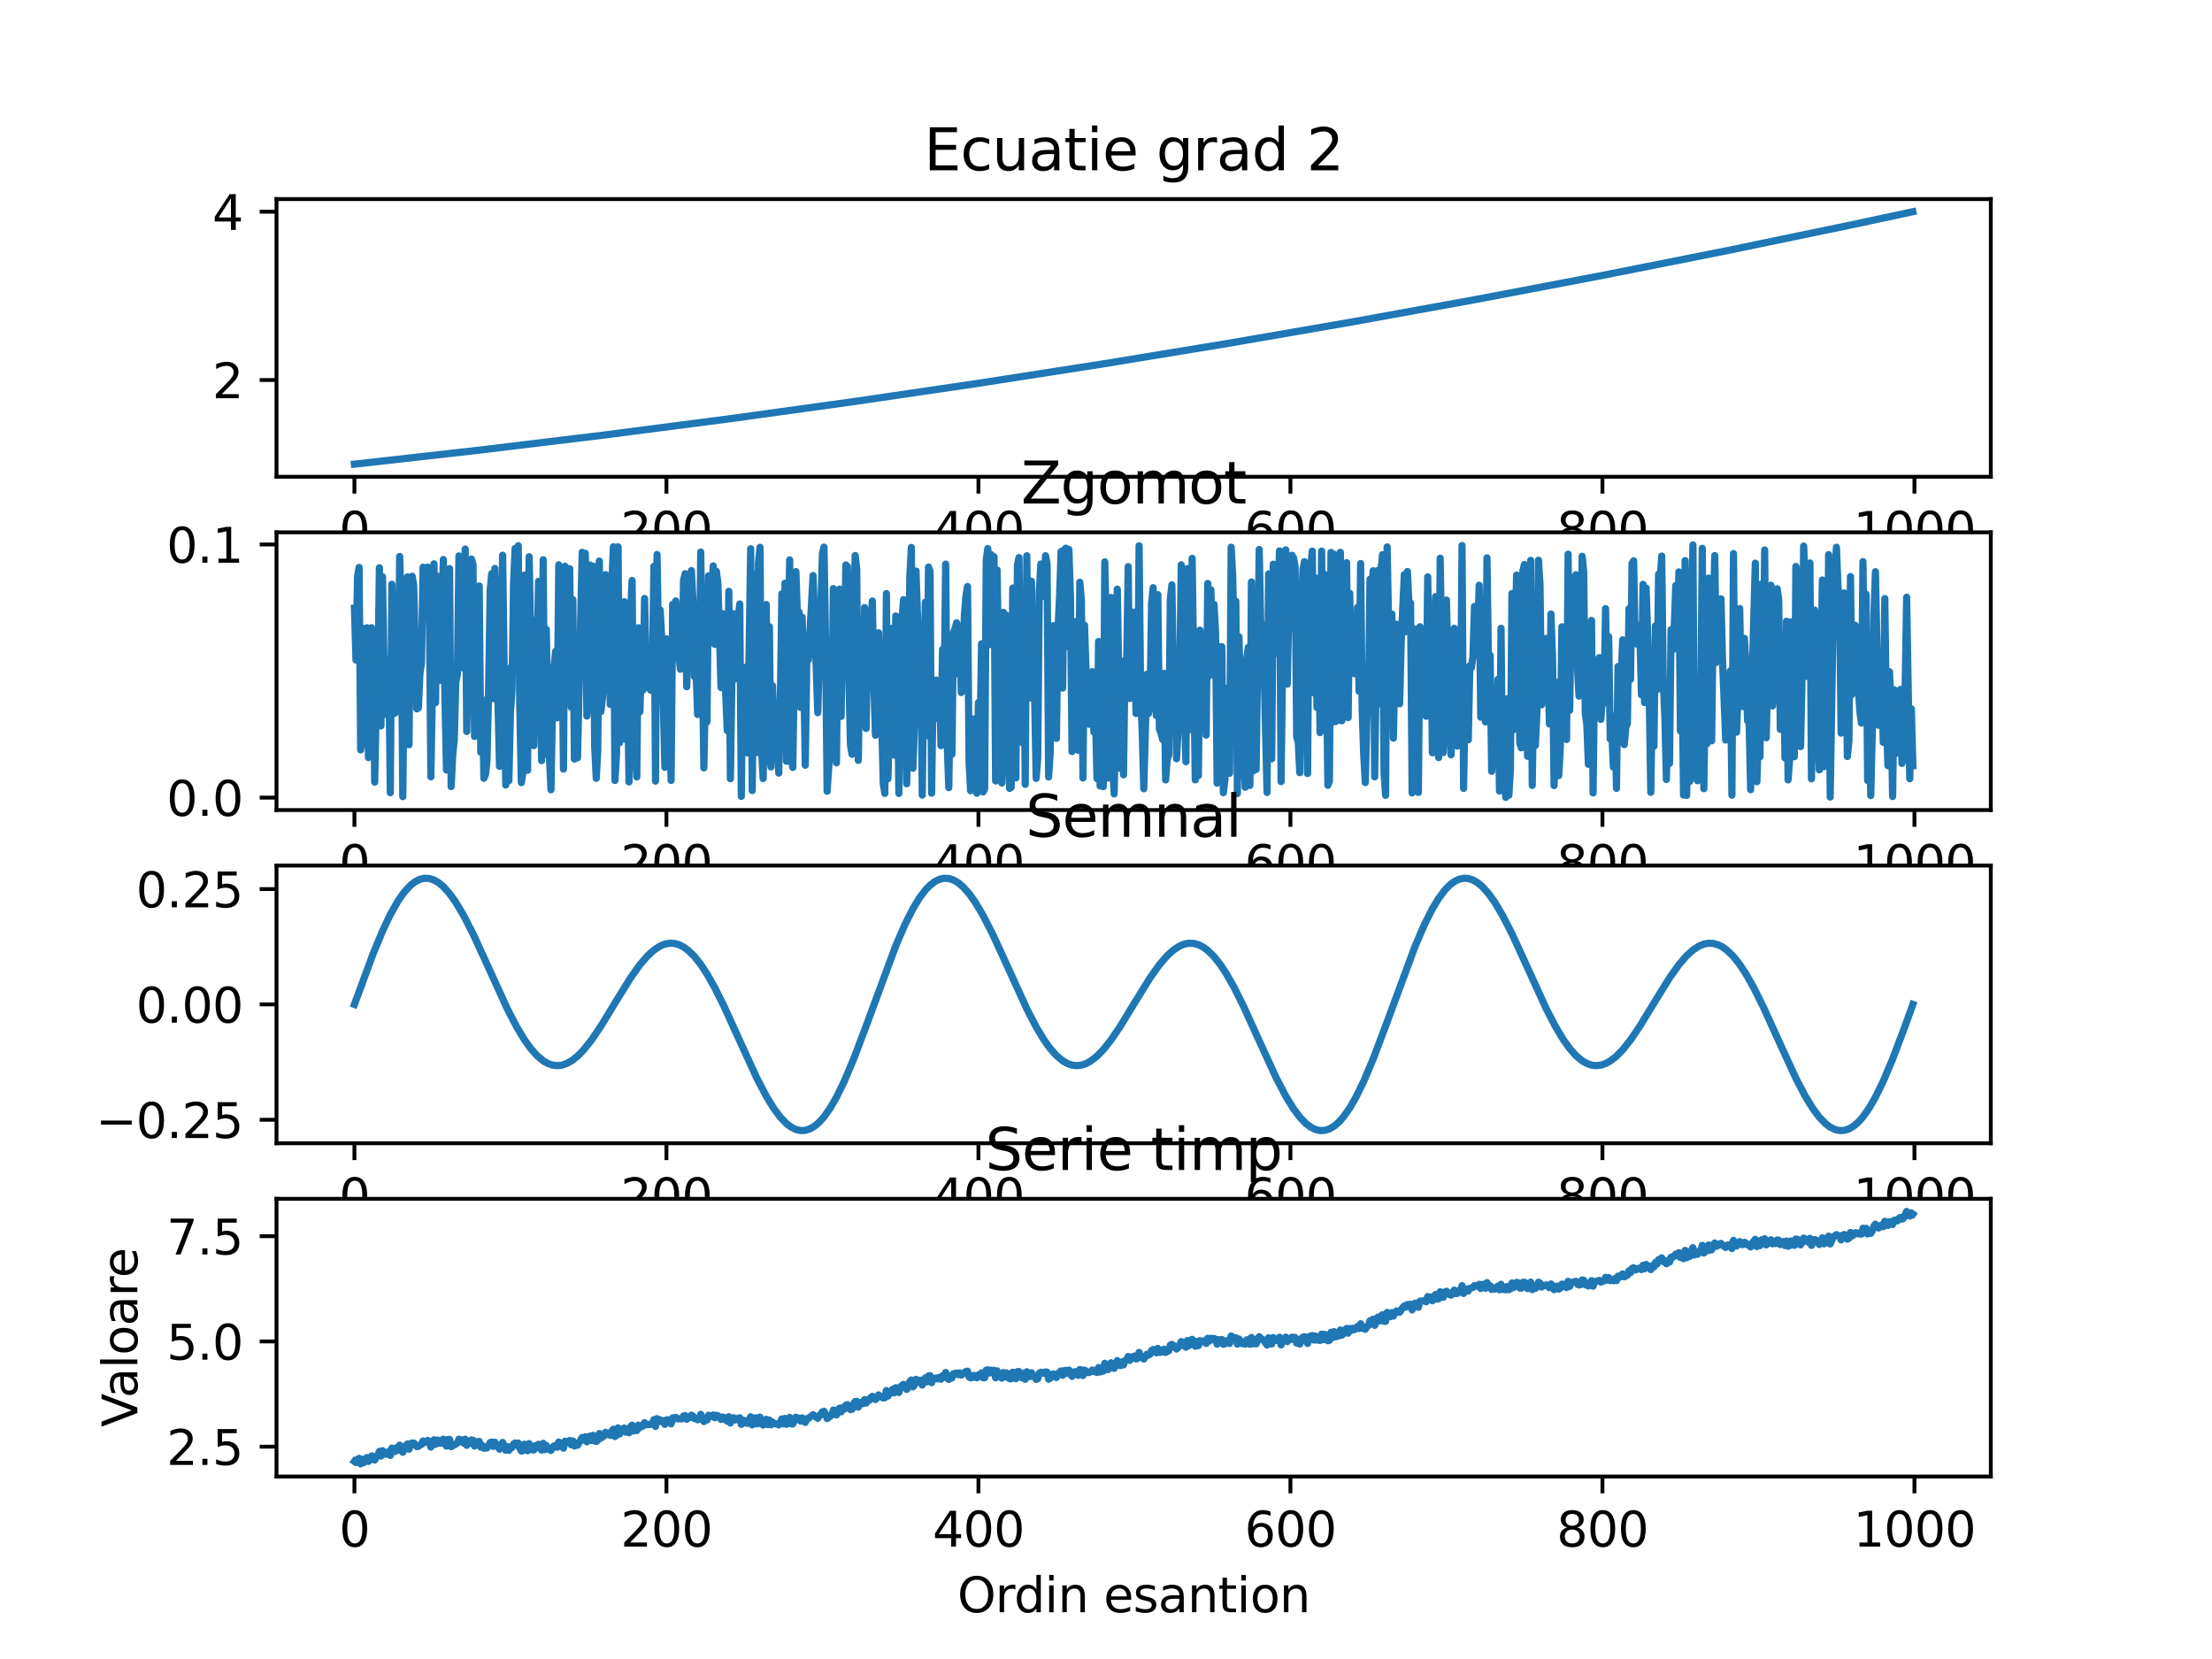 <?xml version="1.0" encoding="utf-8" standalone="no"?>
<!DOCTYPE svg PUBLIC "-//W3C//DTD SVG 1.1//EN"
  "http://www.w3.org/Graphics/SVG/1.1/DTD/svg11.dtd">
<svg xmlns:xlink="http://www.w3.org/1999/xlink" width="460.8pt" height="345.6pt" viewBox="0 0 460.8 345.6" xmlns="http://www.w3.org/2000/svg" version="1.1">
 <defs>
  <style type="text/css">*{stroke-linejoin: round; stroke-linecap: butt}</style>
 </defs>
 <g id="figure_1">
  <g id="patch_1">
   <path d="M 0 345.6 
L 460.8 345.6 
L 460.8 0 
L 0 0 
z
" style="fill: #ffffff"/>
  </g>
  <g id="axes_1">
   <g id="patch_2">
    <path d="M 57.6 99.322 
L 414.72 99.322 
L 414.72 41.472 
L 57.6 41.472 
z
" style="fill: #ffffff"/>
   </g>
   <g id="matplotlib.axis_1">
    <g id="xtick_1">
     <g id="line2d_1">
      <defs>
       <path id="m38ece1c4f8" d="M 0 0 
L 0 3.5 
" style="stroke: #000000; stroke-width: 0.8"/>
      </defs>
      <g>
       <use xlink:href="#m38ece1c4f8" x="73.833" y="99.322" style="stroke: #000000; stroke-width: 0.8"/>
      </g>
     </g>
     <g id="text_1">
      <!-- 0 -->
      <g transform="translate(70.651 113.921) scale(0.1 -0.1)">
       <defs>
        <path id="DejaVuSans-30" d="M 2034 4250 
Q 1547 4250 1301 3770 
Q 1056 3291 1056 2328 
Q 1056 1369 1301 889 
Q 1547 409 2034 409 
Q 2525 409 2770 889 
Q 3016 1369 3016 2328 
Q 3016 3291 2770 3770 
Q 2525 4250 2034 4250 
z
M 2034 4750 
Q 2819 4750 3233 4129 
Q 3647 3509 3647 2328 
Q 3647 1150 3233 529 
Q 2819 -91 2034 -91 
Q 1250 -91 836 529 
Q 422 1150 422 2328 
Q 422 3509 836 4129 
Q 1250 4750 2034 4750 
z
" transform="scale(0.016)"/>
       </defs>
       <use xlink:href="#DejaVuSans-30"/>
      </g>
     </g>
    </g>
    <g id="xtick_2">
     <g id="line2d_2">
      <g>
       <use xlink:href="#m38ece1c4f8" x="138.829" y="99.322" style="stroke: #000000; stroke-width: 0.8"/>
      </g>
     </g>
     <g id="text_2">
      <!-- 200 -->
      <g transform="translate(129.285 113.921) scale(0.1 -0.1)">
       <defs>
        <path id="DejaVuSans-32" d="M 1228 531 
L 3431 531 
L 3431 0 
L 469 0 
L 469 531 
Q 828 903 1448 1529 
Q 2069 2156 2228 2338 
Q 2531 2678 2651 2914 
Q 2772 3150 2772 3378 
Q 2772 3750 2511 3984 
Q 2250 4219 1831 4219 
Q 1534 4219 1204 4116 
Q 875 4013 500 3803 
L 500 4441 
Q 881 4594 1212 4672 
Q 1544 4750 1819 4750 
Q 2544 4750 2975 4387 
Q 3406 4025 3406 3419 
Q 3406 3131 3298 2873 
Q 3191 2616 2906 2266 
Q 2828 2175 2409 1742 
Q 1991 1309 1228 531 
z
" transform="scale(0.016)"/>
       </defs>
       <use xlink:href="#DejaVuSans-32"/>
       <use xlink:href="#DejaVuSans-30" x="63.623"/>
       <use xlink:href="#DejaVuSans-30" x="127.246"/>
      </g>
     </g>
    </g>
    <g id="xtick_3">
     <g id="line2d_3">
      <g>
       <use xlink:href="#m38ece1c4f8" x="203.825" y="99.322" style="stroke: #000000; stroke-width: 0.8"/>
      </g>
     </g>
     <g id="text_3">
      <!-- 400 -->
      <g transform="translate(194.281 113.921) scale(0.1 -0.1)">
       <defs>
        <path id="DejaVuSans-34" d="M 2419 4116 
L 825 1625 
L 2419 1625 
L 2419 4116 
z
M 2253 4666 
L 3047 4666 
L 3047 1625 
L 3713 1625 
L 3713 1100 
L 3047 1100 
L 3047 0 
L 2419 0 
L 2419 1100 
L 313 1100 
L 313 1709 
L 2253 4666 
z
" transform="scale(0.016)"/>
       </defs>
       <use xlink:href="#DejaVuSans-34"/>
       <use xlink:href="#DejaVuSans-30" x="63.623"/>
       <use xlink:href="#DejaVuSans-30" x="127.246"/>
      </g>
     </g>
    </g>
    <g id="xtick_4">
     <g id="line2d_4">
      <g>
       <use xlink:href="#m38ece1c4f8" x="268.82" y="99.322" style="stroke: #000000; stroke-width: 0.8"/>
      </g>
     </g>
     <g id="text_4">
      <!-- 600 -->
      <g transform="translate(259.277 113.921) scale(0.1 -0.1)">
       <defs>
        <path id="DejaVuSans-36" d="M 2113 2584 
Q 1688 2584 1439 2293 
Q 1191 2003 1191 1497 
Q 1191 994 1439 701 
Q 1688 409 2113 409 
Q 2538 409 2786 701 
Q 3034 994 3034 1497 
Q 3034 2003 2786 2293 
Q 2538 2584 2113 2584 
z
M 3366 4563 
L 3366 3988 
Q 3128 4100 2886 4159 
Q 2644 4219 2406 4219 
Q 1781 4219 1451 3797 
Q 1122 3375 1075 2522 
Q 1259 2794 1537 2939 
Q 1816 3084 2150 3084 
Q 2853 3084 3261 2657 
Q 3669 2231 3669 1497 
Q 3669 778 3244 343 
Q 2819 -91 2113 -91 
Q 1303 -91 875 529 
Q 447 1150 447 2328 
Q 447 3434 972 4092 
Q 1497 4750 2381 4750 
Q 2619 4750 2861 4703 
Q 3103 4656 3366 4563 
z
" transform="scale(0.016)"/>
       </defs>
       <use xlink:href="#DejaVuSans-36"/>
       <use xlink:href="#DejaVuSans-30" x="63.623"/>
       <use xlink:href="#DejaVuSans-30" x="127.246"/>
      </g>
     </g>
    </g>
    <g id="xtick_5">
     <g id="line2d_5">
      <g>
       <use xlink:href="#m38ece1c4f8" x="333.816" y="99.322" style="stroke: #000000; stroke-width: 0.8"/>
      </g>
     </g>
     <g id="text_5">
      <!-- 800 -->
      <g transform="translate(324.273 113.921) scale(0.1 -0.1)">
       <defs>
        <path id="DejaVuSans-38" d="M 2034 2216 
Q 1584 2216 1326 1975 
Q 1069 1734 1069 1313 
Q 1069 891 1326 650 
Q 1584 409 2034 409 
Q 2484 409 2743 651 
Q 3003 894 3003 1313 
Q 3003 1734 2745 1975 
Q 2488 2216 2034 2216 
z
M 1403 2484 
Q 997 2584 770 2862 
Q 544 3141 544 3541 
Q 544 4100 942 4425 
Q 1341 4750 2034 4750 
Q 2731 4750 3128 4425 
Q 3525 4100 3525 3541 
Q 3525 3141 3298 2862 
Q 3072 2584 2669 2484 
Q 3125 2378 3379 2068 
Q 3634 1759 3634 1313 
Q 3634 634 3220 271 
Q 2806 -91 2034 -91 
Q 1263 -91 848 271 
Q 434 634 434 1313 
Q 434 1759 690 2068 
Q 947 2378 1403 2484 
z
M 1172 3481 
Q 1172 3119 1398 2916 
Q 1625 2713 2034 2713 
Q 2441 2713 2670 2916 
Q 2900 3119 2900 3481 
Q 2900 3844 2670 4047 
Q 2441 4250 2034 4250 
Q 1625 4250 1398 4047 
Q 1172 3844 1172 3481 
z
" transform="scale(0.016)"/>
       </defs>
       <use xlink:href="#DejaVuSans-38"/>
       <use xlink:href="#DejaVuSans-30" x="63.623"/>
       <use xlink:href="#DejaVuSans-30" x="127.246"/>
      </g>
     </g>
    </g>
    <g id="xtick_6">
     <g id="line2d_6">
      <g>
       <use xlink:href="#m38ece1c4f8" x="398.812" y="99.322" style="stroke: #000000; stroke-width: 0.8"/>
      </g>
     </g>
     <g id="text_6">
      <!-- 1000 -->
      <g transform="translate(386.087 113.921) scale(0.1 -0.1)">
       <defs>
        <path id="DejaVuSans-31" d="M 794 531 
L 1825 531 
L 1825 4091 
L 703 3866 
L 703 4441 
L 1819 4666 
L 2450 4666 
L 2450 531 
L 3481 531 
L 3481 0 
L 794 0 
L 794 531 
z
" transform="scale(0.016)"/>
       </defs>
       <use xlink:href="#DejaVuSans-31"/>
       <use xlink:href="#DejaVuSans-30" x="63.623"/>
       <use xlink:href="#DejaVuSans-30" x="127.246"/>
       <use xlink:href="#DejaVuSans-30" x="190.869"/>
      </g>
     </g>
    </g>
   </g>
   <g id="matplotlib.axis_2">
    <g id="ytick_1">
     <g id="line2d_7">
      <defs>
       <path id="m70418f4a51" d="M 0 0 
L -3.5 0 
" style="stroke: #000000; stroke-width: 0.8"/>
      </defs>
      <g>
       <use xlink:href="#m70418f4a51" x="57.6" y="79.162" style="stroke: #000000; stroke-width: 0.8"/>
      </g>
     </g>
     <g id="text_7">
      <!-- 2 -->
      <g transform="translate(44.237 82.962) scale(0.1 -0.1)">
       <use xlink:href="#DejaVuSans-32"/>
      </g>
     </g>
    </g>
    <g id="ytick_2">
     <g id="line2d_8">
      <g>
       <use xlink:href="#m70418f4a51" x="57.6" y="44.102" style="stroke: #000000; stroke-width: 0.8"/>
      </g>
     </g>
     <g id="text_8">
      <!-- 4 -->
      <g transform="translate(44.237 47.901) scale(0.1 -0.1)">
       <use xlink:href="#DejaVuSans-34"/>
      </g>
     </g>
    </g>
   </g>
   <g id="line2d_9">
    <path d="M 73.833 96.693 
L 99.831 93.773 
L 125.829 90.628 
L 151.828 87.258 
L 177.826 83.663 
L 203.825 79.844 
L 229.823 75.8 
L 255.821 71.531 
L 281.82 67.037 
L 307.818 62.318 
L 333.816 57.374 
L 359.815 52.206 
L 385.813 46.812 
L 398.487 44.102 
L 398.487 44.102 
" clip-path="url(#pbaa0152c2c)" style="fill: none; stroke: #1f77b4; stroke-width: 1.5; stroke-linecap: square"/>
   </g>
   <g id="patch_3">
    <path d="M 57.6 99.322 
L 57.6 41.472 
" style="fill: none; stroke: #000000; stroke-width: 0.8; stroke-linejoin: miter; stroke-linecap: square"/>
   </g>
   <g id="patch_4">
    <path d="M 414.72 99.322 
L 414.72 41.472 
" style="fill: none; stroke: #000000; stroke-width: 0.8; stroke-linejoin: miter; stroke-linecap: square"/>
   </g>
   <g id="patch_5">
    <path d="M 57.6 99.322 
L 414.72 99.322 
" style="fill: none; stroke: #000000; stroke-width: 0.8; stroke-linejoin: miter; stroke-linecap: square"/>
   </g>
   <g id="patch_6">
    <path d="M 57.6 41.472 
L 414.72 41.472 
" style="fill: none; stroke: #000000; stroke-width: 0.8; stroke-linejoin: miter; stroke-linecap: square"/>
   </g>
   <g id="text_9">
    <!-- Ecuatie grad 2 -->
    <g transform="translate(192.487 35.472) scale(0.12 -0.12)">
     <defs>
      <path id="DejaVuSans-45" d="M 628 4666 
L 3578 4666 
L 3578 4134 
L 1259 4134 
L 1259 2753 
L 3481 2753 
L 3481 2222 
L 1259 2222 
L 1259 531 
L 3634 531 
L 3634 0 
L 628 0 
L 628 4666 
z
" transform="scale(0.016)"/>
      <path id="DejaVuSans-63" d="M 3122 3366 
L 3122 2828 
Q 2878 2963 2633 3030 
Q 2388 3097 2138 3097 
Q 1578 3097 1268 2742 
Q 959 2388 959 1747 
Q 959 1106 1268 751 
Q 1578 397 2138 397 
Q 2388 397 2633 464 
Q 2878 531 3122 666 
L 3122 134 
Q 2881 22 2623 -34 
Q 2366 -91 2075 -91 
Q 1284 -91 818 406 
Q 353 903 353 1747 
Q 353 2603 823 3093 
Q 1294 3584 2113 3584 
Q 2378 3584 2631 3529 
Q 2884 3475 3122 3366 
z
" transform="scale(0.016)"/>
      <path id="DejaVuSans-75" d="M 544 1381 
L 544 3500 
L 1119 3500 
L 1119 1403 
Q 1119 906 1312 657 
Q 1506 409 1894 409 
Q 2359 409 2629 706 
Q 2900 1003 2900 1516 
L 2900 3500 
L 3475 3500 
L 3475 0 
L 2900 0 
L 2900 538 
Q 2691 219 2414 64 
Q 2138 -91 1772 -91 
Q 1169 -91 856 284 
Q 544 659 544 1381 
z
M 1991 3584 
L 1991 3584 
z
" transform="scale(0.016)"/>
      <path id="DejaVuSans-61" d="M 2194 1759 
Q 1497 1759 1228 1600 
Q 959 1441 959 1056 
Q 959 750 1161 570 
Q 1363 391 1709 391 
Q 2188 391 2477 730 
Q 2766 1069 2766 1631 
L 2766 1759 
L 2194 1759 
z
M 3341 1997 
L 3341 0 
L 2766 0 
L 2766 531 
Q 2569 213 2275 61 
Q 1981 -91 1556 -91 
Q 1019 -91 701 211 
Q 384 513 384 1019 
Q 384 1609 779 1909 
Q 1175 2209 1959 2209 
L 2766 2209 
L 2766 2266 
Q 2766 2663 2505 2880 
Q 2244 3097 1772 3097 
Q 1472 3097 1187 3025 
Q 903 2953 641 2809 
L 641 3341 
Q 956 3463 1253 3523 
Q 1550 3584 1831 3584 
Q 2591 3584 2966 3190 
Q 3341 2797 3341 1997 
z
" transform="scale(0.016)"/>
      <path id="DejaVuSans-74" d="M 1172 4494 
L 1172 3500 
L 2356 3500 
L 2356 3053 
L 1172 3053 
L 1172 1153 
Q 1172 725 1289 603 
Q 1406 481 1766 481 
L 2356 481 
L 2356 0 
L 1766 0 
Q 1100 0 847 248 
Q 594 497 594 1153 
L 594 3053 
L 172 3053 
L 172 3500 
L 594 3500 
L 594 4494 
L 1172 4494 
z
" transform="scale(0.016)"/>
      <path id="DejaVuSans-69" d="M 603 3500 
L 1178 3500 
L 1178 0 
L 603 0 
L 603 3500 
z
M 603 4863 
L 1178 4863 
L 1178 4134 
L 603 4134 
L 603 4863 
z
" transform="scale(0.016)"/>
      <path id="DejaVuSans-65" d="M 3597 1894 
L 3597 1613 
L 953 1613 
Q 991 1019 1311 708 
Q 1631 397 2203 397 
Q 2534 397 2845 478 
Q 3156 559 3463 722 
L 3463 178 
Q 3153 47 2828 -22 
Q 2503 -91 2169 -91 
Q 1331 -91 842 396 
Q 353 884 353 1716 
Q 353 2575 817 3079 
Q 1281 3584 2069 3584 
Q 2775 3584 3186 3129 
Q 3597 2675 3597 1894 
z
M 3022 2063 
Q 3016 2534 2758 2815 
Q 2500 3097 2075 3097 
Q 1594 3097 1305 2825 
Q 1016 2553 972 2059 
L 3022 2063 
z
" transform="scale(0.016)"/>
      <path id="DejaVuSans-20" transform="scale(0.016)"/>
      <path id="DejaVuSans-67" d="M 2906 1791 
Q 2906 2416 2648 2759 
Q 2391 3103 1925 3103 
Q 1463 3103 1205 2759 
Q 947 2416 947 1791 
Q 947 1169 1205 825 
Q 1463 481 1925 481 
Q 2391 481 2648 825 
Q 2906 1169 2906 1791 
z
M 3481 434 
Q 3481 -459 3084 -895 
Q 2688 -1331 1869 -1331 
Q 1566 -1331 1297 -1286 
Q 1028 -1241 775 -1147 
L 775 -588 
Q 1028 -725 1275 -790 
Q 1522 -856 1778 -856 
Q 2344 -856 2625 -561 
Q 2906 -266 2906 331 
L 2906 616 
Q 2728 306 2450 153 
Q 2172 0 1784 0 
Q 1141 0 747 490 
Q 353 981 353 1791 
Q 353 2603 747 3093 
Q 1141 3584 1784 3584 
Q 2172 3584 2450 3431 
Q 2728 3278 2906 2969 
L 2906 3500 
L 3481 3500 
L 3481 434 
z
" transform="scale(0.016)"/>
      <path id="DejaVuSans-72" d="M 2631 2963 
Q 2534 3019 2420 3045 
Q 2306 3072 2169 3072 
Q 1681 3072 1420 2755 
Q 1159 2438 1159 1844 
L 1159 0 
L 581 0 
L 581 3500 
L 1159 3500 
L 1159 2956 
Q 1341 3275 1631 3429 
Q 1922 3584 2338 3584 
Q 2397 3584 2469 3576 
Q 2541 3569 2628 3553 
L 2631 2963 
z
" transform="scale(0.016)"/>
      <path id="DejaVuSans-64" d="M 2906 2969 
L 2906 4863 
L 3481 4863 
L 3481 0 
L 2906 0 
L 2906 525 
Q 2725 213 2448 61 
Q 2172 -91 1784 -91 
Q 1150 -91 751 415 
Q 353 922 353 1747 
Q 353 2572 751 3078 
Q 1150 3584 1784 3584 
Q 2172 3584 2448 3432 
Q 2725 3281 2906 2969 
z
M 947 1747 
Q 947 1113 1208 752 
Q 1469 391 1925 391 
Q 2381 391 2643 752 
Q 2906 1113 2906 1747 
Q 2906 2381 2643 2742 
Q 2381 3103 1925 3103 
Q 1469 3103 1208 2742 
Q 947 2381 947 1747 
z
" transform="scale(0.016)"/>
     </defs>
     <use xlink:href="#DejaVuSans-45"/>
     <use xlink:href="#DejaVuSans-63" x="63.184"/>
     <use xlink:href="#DejaVuSans-75" x="118.164"/>
     <use xlink:href="#DejaVuSans-61" x="181.543"/>
     <use xlink:href="#DejaVuSans-74" x="242.822"/>
     <use xlink:href="#DejaVuSans-69" x="282.031"/>
     <use xlink:href="#DejaVuSans-65" x="309.814"/>
     <use xlink:href="#DejaVuSans-20" x="371.338"/>
     <use xlink:href="#DejaVuSans-67" x="403.125"/>
     <use xlink:href="#DejaVuSans-72" x="466.602"/>
     <use xlink:href="#DejaVuSans-61" x="507.715"/>
     <use xlink:href="#DejaVuSans-64" x="568.994"/>
     <use xlink:href="#DejaVuSans-20" x="632.471"/>
     <use xlink:href="#DejaVuSans-32" x="664.258"/>
    </g>
   </g>
  </g>
  <g id="axes_2">
   <g id="patch_7">
    <path d="M 57.6 168.743 
L 414.72 168.743 
L 414.72 110.893 
L 57.6 110.893 
z
" style="fill: #ffffff"/>
   </g>
   <g id="matplotlib.axis_3">
    <g id="xtick_7">
     <g id="line2d_10">
      <g>
       <use xlink:href="#m38ece1c4f8" x="73.833" y="168.743" style="stroke: #000000; stroke-width: 0.8"/>
      </g>
     </g>
     <g id="text_10">
      <!-- 0 -->
      <g transform="translate(70.651 183.341) scale(0.1 -0.1)">
       <use xlink:href="#DejaVuSans-30"/>
      </g>
     </g>
    </g>
    <g id="xtick_8">
     <g id="line2d_11">
      <g>
       <use xlink:href="#m38ece1c4f8" x="138.829" y="168.743" style="stroke: #000000; stroke-width: 0.8"/>
      </g>
     </g>
     <g id="text_11">
      <!-- 200 -->
      <g transform="translate(129.285 183.341) scale(0.1 -0.1)">
       <use xlink:href="#DejaVuSans-32"/>
       <use xlink:href="#DejaVuSans-30" x="63.623"/>
       <use xlink:href="#DejaVuSans-30" x="127.246"/>
      </g>
     </g>
    </g>
    <g id="xtick_9">
     <g id="line2d_12">
      <g>
       <use xlink:href="#m38ece1c4f8" x="203.825" y="168.743" style="stroke: #000000; stroke-width: 0.8"/>
      </g>
     </g>
     <g id="text_12">
      <!-- 400 -->
      <g transform="translate(194.281 183.341) scale(0.1 -0.1)">
       <use xlink:href="#DejaVuSans-34"/>
       <use xlink:href="#DejaVuSans-30" x="63.623"/>
       <use xlink:href="#DejaVuSans-30" x="127.246"/>
      </g>
     </g>
    </g>
    <g id="xtick_10">
     <g id="line2d_13">
      <g>
       <use xlink:href="#m38ece1c4f8" x="268.82" y="168.743" style="stroke: #000000; stroke-width: 0.8"/>
      </g>
     </g>
     <g id="text_13">
      <!-- 600 -->
      <g transform="translate(259.277 183.341) scale(0.1 -0.1)">
       <use xlink:href="#DejaVuSans-36"/>
       <use xlink:href="#DejaVuSans-30" x="63.623"/>
       <use xlink:href="#DejaVuSans-30" x="127.246"/>
      </g>
     </g>
    </g>
    <g id="xtick_11">
     <g id="line2d_14">
      <g>
       <use xlink:href="#m38ece1c4f8" x="333.816" y="168.743" style="stroke: #000000; stroke-width: 0.8"/>
      </g>
     </g>
     <g id="text_14">
      <!-- 800 -->
      <g transform="translate(324.273 183.341) scale(0.1 -0.1)">
       <use xlink:href="#DejaVuSans-38"/>
       <use xlink:href="#DejaVuSans-30" x="63.623"/>
       <use xlink:href="#DejaVuSans-30" x="127.246"/>
      </g>
     </g>
    </g>
    <g id="xtick_12">
     <g id="line2d_15">
      <g>
       <use xlink:href="#m38ece1c4f8" x="398.812" y="168.743" style="stroke: #000000; stroke-width: 0.8"/>
      </g>
     </g>
     <g id="text_15">
      <!-- 1000 -->
      <g transform="translate(386.087 183.341) scale(0.1 -0.1)">
       <use xlink:href="#DejaVuSans-31"/>
       <use xlink:href="#DejaVuSans-30" x="63.623"/>
       <use xlink:href="#DejaVuSans-30" x="127.246"/>
       <use xlink:href="#DejaVuSans-30" x="190.869"/>
      </g>
     </g>
    </g>
   </g>
   <g id="matplotlib.axis_4">
    <g id="ytick_3">
     <g id="line2d_16">
      <g>
       <use xlink:href="#m70418f4a51" x="57.6" y="166.158" style="stroke: #000000; stroke-width: 0.8"/>
      </g>
     </g>
     <g id="text_16">
      <!-- 0.0 -->
      <g transform="translate(34.697 169.957) scale(0.1 -0.1)">
       <defs>
        <path id="DejaVuSans-2e" d="M 684 794 
L 1344 794 
L 1344 0 
L 684 0 
L 684 794 
z
" transform="scale(0.016)"/>
       </defs>
       <use xlink:href="#DejaVuSans-30"/>
       <use xlink:href="#DejaVuSans-2e" x="63.623"/>
       <use xlink:href="#DejaVuSans-30" x="95.41"/>
      </g>
     </g>
    </g>
    <g id="ytick_4">
     <g id="line2d_17">
      <g>
       <use xlink:href="#m70418f4a51" x="57.6" y="113.424" style="stroke: #000000; stroke-width: 0.8"/>
      </g>
     </g>
     <g id="text_17">
      <!-- 0.1 -->
      <g transform="translate(34.697 117.223) scale(0.1 -0.1)">
       <use xlink:href="#DejaVuSans-30"/>
       <use xlink:href="#DejaVuSans-2e" x="63.623"/>
       <use xlink:href="#DejaVuSans-31" x="95.41"/>
      </g>
     </g>
    </g>
   </g>
   <g id="line2d_18">
    <path d="M 73.833 126.713 
L 74.158 137.505 
L 74.483 120.105 
L 74.808 118.208 
L 75.133 156.221 
L 75.458 130.828 
L 75.783 155.056 
L 76.108 145.882 
L 76.433 130.761 
L 76.758 157.825 
L 77.083 150.529 
L 77.408 130.77 
L 77.732 136.448 
L 78.057 162.935 
L 78.382 146.648 
L 78.707 142.978 
L 79.032 118.278 
L 79.357 151.219 
L 79.682 120.155 
L 80.007 138.694 
L 80.332 148.807 
L 80.657 140.795 
L 80.982 137.284 
L 81.307 165.133 
L 81.632 121.721 
L 82.282 148.566 
L 82.607 127.205 
L 82.932 145.417 
L 83.257 115.921 
L 83.582 127.098 
L 83.907 165.949 
L 84.232 137.77 
L 84.882 120.175 
L 85.207 155.138 
L 85.532 121.859 
L 85.857 120.04 
L 86.182 121.889 
L 86.832 147.683 
L 87.157 147.458 
L 87.482 140.3 
L 87.807 138.099 
L 88.132 118.162 
L 88.457 128.707 
L 89.107 118.149 
L 89.432 125.481 
L 89.757 161.822 
L 90.082 143.666 
L 90.407 117.452 
L 90.732 146.373 
L 91.057 119.989 
L 91.382 123.763 
L 91.707 141.711 
L 92.357 116.557 
L 92.682 144.903 
L 93.007 160.404 
L 93.331 119.106 
L 93.656 118.447 
L 93.981 163.869 
L 94.306 157.382 
L 94.631 154.13 
L 94.956 142.084 
L 95.281 140.539 
L 95.606 115.812 
L 96.256 121.459 
L 96.581 139.224 
L 96.906 114.382 
L 97.231 152.384 
L 97.556 136.601 
L 97.881 137.925 
L 98.206 116.454 
L 98.531 117.574 
L 98.856 153.418 
L 99.181 126.171 
L 99.831 122.065 
L 100.156 156.712 
L 100.481 145.74 
L 100.806 162.127 
L 101.131 161.346 
L 101.456 158.477 
L 101.781 144.075 
L 102.106 123.001 
L 102.431 119.497 
L 102.756 145.532 
L 103.081 118.418 
L 104.056 159.64 
L 104.706 115.665 
L 105.356 163.528 
L 105.681 139.222 
L 106.006 162.651 
L 106.331 148.426 
L 106.656 143.931 
L 106.981 121.763 
L 107.306 114.257 
L 107.631 126.665 
L 107.956 113.68 
L 108.281 147.303 
L 108.606 163.035 
L 108.931 160.915 
L 109.255 119.816 
L 109.905 160.459 
L 110.23 115.985 
L 110.555 131.874 
L 110.88 154.912 
L 111.205 155.329 
L 111.53 129.161 
L 111.855 141.767 
L 112.18 121.108 
L 112.83 158.45 
L 113.155 116.612 
L 113.48 157.184 
L 113.805 131.116 
L 114.13 150.887 
L 114.78 164.523 
L 115.105 146.416 
L 115.43 138.662 
L 115.755 135.657 
L 116.08 149.532 
L 116.405 117.658 
L 116.73 134.341 
L 117.055 131.617 
L 117.38 160.216 
L 117.705 117.965 
L 118.03 128.163 
L 118.355 121.789 
L 118.68 118.477 
L 119.005 147.331 
L 119.33 124.899 
L 119.655 158.125 
L 119.98 143.555 
L 120.305 157.881 
L 121.28 115.061 
L 121.605 133.034 
L 121.93 115.27 
L 122.255 149.177 
L 122.905 117.711 
L 123.23 147.959 
L 123.555 117.927 
L 123.88 155.379 
L 124.205 162.143 
L 124.53 156.427 
L 124.855 116.882 
L 125.179 148.231 
L 125.504 145.418 
L 125.829 139.147 
L 126.154 119.704 
L 126.479 135.871 
L 126.804 133.9 
L 127.129 146.758 
L 127.454 121.98 
L 127.779 113.9 
L 128.104 162.587 
L 128.429 157.181 
L 128.754 113.918 
L 129.079 154.733 
L 129.404 135.283 
L 129.729 140.773 
L 130.054 125.35 
L 130.379 154.07 
L 130.704 138.895 
L 131.029 162.887 
L 131.354 127.777 
L 131.679 120.922 
L 132.004 159.687 
L 132.329 156.158 
L 132.654 161.843 
L 132.979 130.766 
L 133.304 148.262 
L 133.629 138.156 
L 133.954 143.736 
L 134.279 124.679 
L 134.604 139.249 
L 134.929 141.911 
L 135.254 143.381 
L 135.579 143.804 
L 135.904 139.902 
L 136.229 117.964 
L 136.554 162.718 
L 136.879 115.521 
L 137.204 136.38 
L 137.529 127.069 
L 137.854 133.1 
L 138.504 159.844 
L 138.829 133.088 
L 139.154 134.159 
L 139.804 162.575 
L 140.129 125.895 
L 140.454 129.326 
L 140.779 125.187 
L 141.103 135.333 
L 141.428 136.749 
L 141.753 139.413 
L 142.078 138.288 
L 142.403 120.817 
L 142.728 119.509 
L 143.053 143.062 
L 143.378 134.122 
L 143.703 133.72 
L 144.028 118.862 
L 144.353 125.07 
L 144.678 140.955 
L 145.003 139.934 
L 145.328 148.842 
L 145.653 146.021 
L 145.978 115.001 
L 146.628 159.968 
L 146.953 144.303 
L 147.278 150.364 
L 147.603 119.953 
L 147.928 129.466 
L 148.253 124.651 
L 148.578 117.88 
L 148.903 134.233 
L 149.228 118.998 
L 149.553 121.495 
L 150.203 143.22 
L 150.528 127.829 
L 150.853 130.398 
L 151.178 144.76 
L 151.503 152.206 
L 151.828 123.181 
L 152.153 162.218 
L 152.478 141.011 
L 152.803 127.853 
L 153.128 141.442 
L 153.778 128.851 
L 154.103 125.818 
L 154.428 165.901 
L 154.753 138.947 
L 155.078 140.852 
L 155.403 154.635 
L 155.728 156.844 
L 156.378 114.319 
L 156.703 164.692 
L 157.027 135.086 
L 157.352 119.593 
L 157.677 156.763 
L 158.002 117.337 
L 158.327 114.013 
L 158.652 156.294 
L 158.977 162.19 
L 159.627 125.934 
L 159.952 158.764 
L 160.277 130.561 
L 160.602 159.765 
L 160.927 142.839 
L 161.252 150.933 
L 161.577 154.401 
L 161.902 153.782 
L 162.227 161.05 
L 162.552 146.29 
L 162.877 123.705 
L 163.202 155.249 
L 163.527 121.497 
L 163.852 158.582 
L 164.502 116.633 
L 164.827 158.111 
L 165.152 159.876 
L 165.802 119.078 
L 166.127 128.596 
L 166.452 127.511 
L 166.777 147.385 
L 167.102 128.558 
L 167.427 139.097 
L 167.752 159.412 
L 168.077 137.38 
L 168.402 137.477 
L 169.377 119.895 
L 170.352 148.465 
L 171.327 115.345 
L 171.652 113.967 
L 171.977 133.399 
L 172.302 164.835 
L 173.276 150.641 
L 173.601 122.614 
L 173.926 145.542 
L 174.251 158.909 
L 174.576 129.079 
L 174.901 122.727 
L 175.226 149.24 
L 175.551 126.574 
L 175.876 139.326 
L 176.201 117.694 
L 176.526 118.03 
L 176.851 141.854 
L 177.176 155.302 
L 177.501 157.139 
L 177.826 128.17 
L 178.151 115.725 
L 178.476 118.551 
L 178.801 158.393 
L 179.126 137.237 
L 179.451 134.999 
L 179.776 148.212 
L 180.101 126.576 
L 180.426 151.751 
L 180.751 134.432 
L 181.076 142.745 
L 181.401 129.867 
L 181.726 125.205 
L 182.051 142.867 
L 182.376 153.175 
L 182.701 145.836 
L 183.026 131.827 
L 183.351 148.149 
L 183.676 150.442 
L 184.001 163.218 
L 184.326 165.287 
L 184.651 123.653 
L 184.976 162.223 
L 185.301 148.491 
L 185.626 148.515 
L 185.951 130.83 
L 186.276 157.316 
L 186.601 128.32 
L 186.926 136.51 
L 187.251 165.292 
L 187.576 133.287 
L 188.226 124.917 
L 188.875 163.282 
L 189.2 148.944 
L 189.525 120.311 
L 189.85 114.04 
L 190.175 160.042 
L 190.5 150.852 
L 190.825 118.969 
L 191.15 128.93 
L 191.475 142.932 
L 191.8 132.262 
L 192.125 165.631 
L 192.45 137.873 
L 192.775 125.438 
L 193.1 153.274 
L 193.425 118.127 
L 193.75 119.076 
L 194.075 165.229 
L 194.4 141.813 
L 194.725 145.279 
L 195.05 141.668 
L 195.375 149.696 
L 195.7 142.131 
L 196.025 155.33 
L 196.35 135.272 
L 196.675 145.057 
L 197 117.515 
L 197.325 155.209 
L 197.65 164.079 
L 197.975 142.094 
L 198.3 157.156 
L 198.625 131.767 
L 198.95 130.977 
L 199.275 129.73 
L 199.6 140.416 
L 199.925 130.517 
L 200.25 144.265 
L 200.575 137.394 
L 200.9 128.169 
L 201.225 124.125 
L 201.55 122.182 
L 201.875 158.873 
L 202.2 164.72 
L 202.525 163.211 
L 202.85 149.763 
L 203.175 160.183 
L 203.5 165.254 
L 203.825 146.345 
L 204.15 154.469 
L 204.474 134.121 
L 204.799 164.986 
L 205.124 164.278 
L 205.449 116.655 
L 205.774 114.275 
L 206.099 134.287 
L 206.424 115.51 
L 206.749 118.441 
L 207.074 115.981 
L 207.399 162.691 
L 207.724 118.746 
L 208.049 142.442 
L 208.374 138.966 
L 208.699 163.11 
L 209.024 127.559 
L 209.349 153.842 
L 209.674 128.179 
L 209.999 154.76 
L 210.324 164.243 
L 210.649 164.003 
L 210.974 122.499 
L 211.299 153.659 
L 211.624 162.059 
L 211.949 117.695 
L 212.274 116.152 
L 212.599 142.999 
L 212.924 154.713 
L 213.249 125.9 
L 213.574 163.395 
L 213.899 115.774 
L 214.224 141.981 
L 214.549 145.414 
L 214.874 121.082 
L 215.199 140.322 
L 215.524 144.793 
L 215.849 162.162 
L 216.174 158.017 
L 216.499 123.414 
L 216.824 117.49 
L 217.149 119.028 
L 217.474 124.21 
L 217.799 115.771 
L 218.124 117.464 
L 218.449 161.86 
L 218.774 156.798 
L 219.099 134.793 
L 219.424 130.341 
L 219.749 133.696 
L 220.074 153.813 
L 220.398 131.175 
L 220.723 124.388 
L 221.048 114.879 
L 221.373 143.337 
L 221.698 114.525 
L 222.023 114.193 
L 222.348 134.662 
L 222.673 114.458 
L 222.998 124.633 
L 223.323 156.564 
L 223.973 129.517 
L 224.298 139.276 
L 224.623 156.315 
L 224.948 121.286 
L 225.273 125.114 
L 225.598 162.068 
L 225.923 130.245 
L 226.573 149.537 
L 226.898 150.881 
L 227.223 147.784 
L 227.548 139.917 
L 227.873 152.49 
L 228.198 148.86 
L 228.523 162.205 
L 228.848 133.634 
L 229.173 163.735 
L 229.498 157.292 
L 229.823 163.869 
L 230.148 117.049 
L 230.473 132.035 
L 230.798 162.098 
L 231.123 134.519 
L 231.448 124.471 
L 231.773 158.897 
L 232.098 165.388 
L 232.423 149.658 
L 232.748 122.73 
L 233.398 160.08 
L 233.723 139.503 
L 234.048 161.41 
L 234.373 137.523 
L 234.698 138.464 
L 235.023 118.041 
L 235.348 145.521 
L 235.673 127.435 
L 235.998 130.942 
L 236.322 127.524 
L 236.647 148.627 
L 236.972 148.458 
L 237.297 113.692 
L 237.622 145.212 
L 237.947 152.553 
L 238.272 164.319 
L 238.922 140.46 
L 239.247 148.649 
L 239.572 146.73 
L 239.897 125.676 
L 240.222 122.433 
L 240.547 131.226 
L 240.872 149.043 
L 241.197 123.889 
L 241.522 151.888 
L 241.847 152.663 
L 242.172 154.008 
L 242.497 140.268 
L 242.822 162.469 
L 243.147 158.172 
L 243.472 157.274 
L 243.797 124.845 
L 244.122 121.848 
L 244.447 140.841 
L 244.772 137.112 
L 245.097 158.06 
L 245.422 151.902 
L 245.747 143.077 
L 246.072 117.669 
L 246.397 123.688 
L 246.722 146.835 
L 247.047 158.683 
L 247.372 118.463 
L 247.697 152.048 
L 248.022 144.049 
L 248.347 116.31 
L 248.997 162.456 
L 249.322 133.342 
L 249.647 161.586 
L 249.972 131.264 
L 250.297 140.442 
L 250.622 136.408 
L 250.947 136.736 
L 251.272 153.142 
L 251.597 121.545 
L 251.922 140.782 
L 252.246 122.856 
L 252.571 132.465 
L 252.896 125.89 
L 253.221 131.678 
L 253.546 163.142 
L 253.871 134.693 
L 254.196 138.637 
L 254.521 134.703 
L 254.846 165.139 
L 255.171 162.48 
L 255.496 143.378 
L 256.146 161.086 
L 256.471 113.997 
L 256.796 120.078 
L 257.121 134.88 
L 257.446 125.231 
L 257.771 165.313 
L 258.096 132.67 
L 258.421 144.697 
L 258.746 161.597 
L 259.071 150.377 
L 259.396 164.001 
L 259.721 137.097 
L 260.046 134.879 
L 260.371 163.619 
L 260.696 121.239 
L 261.021 160.62 
L 261.346 132.024 
L 261.671 160.306 
L 262.321 114.465 
L 262.646 130.69 
L 262.971 129.987 
L 263.296 137.911 
L 263.946 165.08 
L 264.271 119.564 
L 264.921 158.076 
L 265.246 117.531 
L 265.571 136.232 
L 265.896 134.436 
L 266.546 114.756 
L 266.871 162.815 
L 267.196 137.435 
L 267.521 136.725 
L 267.846 114.549 
L 268.17 142.522 
L 268.495 125.391 
L 268.82 131 
L 269.145 115.671 
L 269.47 116.225 
L 269.795 118.054 
L 270.12 153.532 
L 270.445 154.599 
L 270.77 160.969 
L 271.095 127.866 
L 271.42 118.69 
L 271.745 117.001 
L 272.395 161.138 
L 272.72 119.181 
L 273.045 118.173 
L 273.37 114.801 
L 273.695 144.331 
L 274.02 120.398 
L 274.345 147.387 
L 274.67 130.357 
L 274.995 152.622 
L 275.32 114.796 
L 275.645 151.28 
L 275.97 119.655 
L 276.295 137.407 
L 276.62 163.593 
L 276.945 162.712 
L 277.27 115.076 
L 277.595 150.448 
L 277.92 115.46 
L 278.245 150.299 
L 278.57 142.592 
L 278.895 150.025 
L 279.22 115.055 
L 279.545 150.151 
L 279.87 143.756 
L 280.195 124.286 
L 280.52 117.222 
L 280.845 149.499 
L 281.17 123.596 
L 281.495 138.611 
L 281.82 128.475 
L 282.145 140.336 
L 282.47 137.465 
L 282.795 126.511 
L 283.12 144.017 
L 283.445 117.391 
L 283.769 148.163 
L 284.094 157.401 
L 284.419 163.018 
L 284.744 149.327 
L 285.069 147.27 
L 285.394 120.678 
L 285.719 126.943 
L 286.044 118.895 
L 286.369 161.826 
L 287.019 118.837 
L 287.344 146.608 
L 287.669 119.079 
L 287.994 115.541 
L 288.319 160.878 
L 288.644 165.689 
L 288.969 113.936 
L 289.619 148.824 
L 289.944 127.914 
L 290.269 153.76 
L 290.594 138.244 
L 290.919 130.056 
L 291.244 135.391 
L 291.569 146.615 
L 291.894 133.782 
L 292.544 119.697 
L 292.869 131.62 
L 293.194 119.068 
L 293.519 126.131 
L 293.844 125.607 
L 294.169 165.186 
L 294.494 132.962 
L 294.819 131.066 
L 295.144 143.458 
L 295.469 165.079 
L 295.794 130.558 
L 296.119 134.082 
L 296.444 135.789 
L 296.769 138.946 
L 297.094 149.218 
L 297.419 120.174 
L 297.744 140.129 
L 298.069 129.758 
L 298.394 156.817 
L 299.044 124.289 
L 299.369 155.746 
L 299.693 157.824 
L 300.018 116.282 
L 300.668 156.769 
L 300.993 126.732 
L 301.318 125.002 
L 301.968 151.318 
L 302.293 157.242 
L 302.943 130.885 
L 303.268 154.988 
L 303.593 155.416 
L 303.918 139.602 
L 304.243 150.806 
L 304.568 113.645 
L 304.893 164.241 
L 305.218 145.055 
L 305.543 140.903 
L 305.868 154.118 
L 306.193 138.664 
L 306.518 139.079 
L 306.843 136.763 
L 307.168 126.32 
L 307.493 128.68 
L 307.818 132.786 
L 308.143 121.921 
L 308.468 149.401 
L 308.793 124.63 
L 309.118 126.622 
L 309.443 150.379 
L 309.768 116.209 
L 310.093 139.299 
L 310.418 136.486 
L 310.743 160.681 
L 311.068 151.451 
L 311.393 159.459 
L 311.718 157.113 
L 312.043 141.539 
L 312.368 164.778 
L 312.693 130.884 
L 313.018 163.359 
L 313.343 149.999 
L 313.668 166.113 
L 313.993 145.559 
L 314.318 165.671 
L 314.643 160.338 
L 314.968 123.639 
L 315.293 151.998 
L 315.617 131.312 
L 315.942 119.796 
L 316.267 122.477 
L 316.592 154.764 
L 316.917 155.782 
L 317.242 118.928 
L 317.567 117.593 
L 318.217 157.55 
L 318.542 127.141 
L 318.867 116.742 
L 319.192 163.628 
L 319.517 141.383 
L 319.842 155.295 
L 320.167 148.389 
L 320.492 116.711 
L 320.817 121.945 
L 321.142 146.818 
L 321.467 136.618 
L 321.792 138.399 
L 322.117 132.986 
L 322.442 137.27 
L 322.767 150.813 
L 323.092 127.9 
L 323.417 137.015 
L 323.742 163.647 
L 324.392 142.16 
L 324.717 161.568 
L 325.042 155.656 
L 325.367 130.565 
L 325.692 132.629 
L 326.342 154.057 
L 326.667 115.437 
L 326.992 147.973 
L 327.317 126.083 
L 327.967 120.33 
L 328.292 119.732 
L 328.617 139.165 
L 328.942 145.02 
L 329.267 143.889 
L 329.592 115.89 
L 329.917 119.129 
L 330.242 148.556 
L 330.567 151.056 
L 330.892 159.222 
L 331.217 138.923 
L 331.541 129.252 
L 331.866 165.185 
L 332.191 139.241 
L 332.516 139.73 
L 332.841 137.489 
L 333.166 136.994 
L 333.491 149.86 
L 333.816 144.827 
L 334.141 146.442 
L 334.466 126.781 
L 334.791 146.467 
L 335.116 132.619 
L 335.441 153.965 
L 335.766 152.1 
L 336.091 159.803 
L 336.416 149.154 
L 336.741 164.239 
L 337.066 138.839 
L 337.391 148.465 
L 338.041 133.288 
L 338.366 155.127 
L 338.691 151.55 
L 339.016 150.705 
L 339.341 126.807 
L 339.666 141.541 
L 339.991 117.353 
L 340.316 116.824 
L 340.641 134.064 
L 340.966 134.168 
L 341.291 130.264 
L 341.616 131.84 
L 341.941 144.742 
L 342.266 121.731 
L 342.591 146.365 
L 342.916 122.487 
L 343.241 132.182 
L 343.566 145.254 
L 343.891 165.062 
L 344.216 143.947 
L 344.541 155.455 
L 344.866 130.36 
L 345.191 143.666 
L 345.516 119.593 
L 345.841 121.005 
L 346.166 115.841 
L 346.491 142.429 
L 346.816 149.107 
L 347.141 162.384 
L 347.465 144.868 
L 347.79 159.026 
L 348.115 131.158 
L 348.44 135.404 
L 348.765 130.94 
L 349.09 121.963 
L 349.415 133.754 
L 349.74 119.136 
L 350.065 152.292 
L 350.39 139.834 
L 350.715 165.627 
L 351.04 116.778 
L 351.365 165.701 
L 351.69 148.543 
L 352.015 162.782 
L 352.34 129.363 
L 352.665 113.522 
L 352.99 162.042 
L 353.315 157.916 
L 353.64 162.65 
L 353.965 146.661 
L 354.29 147.733 
L 354.615 114.222 
L 354.94 164.297 
L 355.265 141.567 
L 355.59 154.94 
L 355.915 120.432 
L 356.24 154.088 
L 356.565 154.332 
L 356.89 128.759 
L 357.215 115.732 
L 357.54 138 
L 357.865 135.074 
L 358.19 126.073 
L 358.515 124.746 
L 358.84 137.78 
L 359.49 154.159 
L 359.815 140.549 
L 360.14 142.885 
L 360.465 139.752 
L 360.79 165.657 
L 361.115 115.323 
L 361.44 149.308 
L 361.765 152.53 
L 362.09 143.676 
L 362.415 126.775 
L 362.74 144.67 
L 363.065 147.2 
L 363.389 132.98 
L 363.714 138.226 
L 364.039 150.145 
L 364.364 150.192 
L 364.689 164.5 
L 365.014 140.95 
L 365.664 117.32 
L 365.989 162.849 
L 366.314 152.595 
L 366.639 157.646 
L 366.964 121.65 
L 367.289 144.777 
L 367.614 114.574 
L 367.939 153.681 
L 368.264 139.405 
L 368.589 139.332 
L 368.914 121.906 
L 369.239 147.05 
L 369.564 143.313 
L 369.889 145.113 
L 370.214 122.645 
L 370.539 124.853 
L 370.864 151.925 
L 371.189 139.509 
L 371.514 133.314 
L 371.839 157.898 
L 372.164 129.414 
L 372.489 162.474 
L 372.814 158.288 
L 373.139 129.542 
L 373.464 134.925 
L 373.789 157.638 
L 374.114 117.999 
L 374.439 119.903 
L 374.764 149.665 
L 375.089 155.539 
L 375.414 140.649 
L 375.739 113.755 
L 376.064 121.674 
L 376.389 124.16 
L 376.714 141.016 
L 377.039 117.271 
L 377.364 162.241 
L 378.014 127.09 
L 378.339 131.634 
L 378.989 160.376 
L 379.638 120.829 
L 379.963 159.707 
L 380.288 150.125 
L 380.613 154.255 
L 380.938 115.536 
L 381.263 166.035 
L 381.913 125.69 
L 382.563 114.002 
L 382.888 122.263 
L 383.213 125.675 
L 383.538 152.731 
L 383.863 125.073 
L 384.188 123.524 
L 384.513 130.844 
L 384.838 157.597 
L 385.163 154.406 
L 385.488 120.105 
L 385.813 144.67 
L 386.138 139.646 
L 386.463 130.244 
L 386.788 133.069 
L 387.113 142.776 
L 387.438 148.193 
L 387.763 150.629 
L 388.088 116.99 
L 388.413 143.139 
L 388.738 123.778 
L 389.063 162.594 
L 389.388 150.579 
L 389.713 165.733 
L 390.038 152.124 
L 390.363 128.39 
L 390.688 119.1 
L 391.338 151.093 
L 391.663 142.959 
L 391.988 139.694 
L 392.313 154.644 
L 392.638 124.692 
L 392.963 149.036 
L 393.288 159.504 
L 393.613 139.929 
L 393.938 147.438 
L 394.263 165.937 
L 394.588 143.681 
L 394.912 146.212 
L 395.237 156.888 
L 395.562 145.974 
L 395.887 143.626 
L 396.212 159.034 
L 396.537 157.901 
L 396.862 144.474 
L 397.187 124.414 
L 397.837 162.228 
L 398.162 147.651 
L 398.487 159.527 
L 398.487 159.527 
" clip-path="url(#p93c96d332e)" style="fill: none; stroke: #1f77b4; stroke-width: 1.5; stroke-linecap: square"/>
   </g>
   <g id="patch_8">
    <path d="M 57.6 168.743 
L 57.6 110.893 
" style="fill: none; stroke: #000000; stroke-width: 0.8; stroke-linejoin: miter; stroke-linecap: square"/>
   </g>
   <g id="patch_9">
    <path d="M 414.72 168.743 
L 414.72 110.893 
" style="fill: none; stroke: #000000; stroke-width: 0.8; stroke-linejoin: miter; stroke-linecap: square"/>
   </g>
   <g id="patch_10">
    <path d="M 57.6 168.743 
L 414.72 168.743 
" style="fill: none; stroke: #000000; stroke-width: 0.8; stroke-linejoin: miter; stroke-linecap: square"/>
   </g>
   <g id="patch_11">
    <path d="M 57.6 110.893 
L 414.72 110.893 
" style="fill: none; stroke: #000000; stroke-width: 0.8; stroke-linejoin: miter; stroke-linecap: square"/>
   </g>
   <g id="text_18">
    <!-- Zgomot -->
    <g transform="translate(212.702 104.893) scale(0.12 -0.12)">
     <defs>
      <path id="DejaVuSans-5a" d="M 359 4666 
L 4025 4666 
L 4025 4184 
L 1075 531 
L 4097 531 
L 4097 0 
L 288 0 
L 288 481 
L 3238 4134 
L 359 4134 
L 359 4666 
z
" transform="scale(0.016)"/>
      <path id="DejaVuSans-6f" d="M 1959 3097 
Q 1497 3097 1228 2736 
Q 959 2375 959 1747 
Q 959 1119 1226 758 
Q 1494 397 1959 397 
Q 2419 397 2687 759 
Q 2956 1122 2956 1747 
Q 2956 2369 2687 2733 
Q 2419 3097 1959 3097 
z
M 1959 3584 
Q 2709 3584 3137 3096 
Q 3566 2609 3566 1747 
Q 3566 888 3137 398 
Q 2709 -91 1959 -91 
Q 1206 -91 779 398 
Q 353 888 353 1747 
Q 353 2609 779 3096 
Q 1206 3584 1959 3584 
z
" transform="scale(0.016)"/>
      <path id="DejaVuSans-6d" d="M 3328 2828 
Q 3544 3216 3844 3400 
Q 4144 3584 4550 3584 
Q 5097 3584 5394 3201 
Q 5691 2819 5691 2113 
L 5691 0 
L 5113 0 
L 5113 2094 
Q 5113 2597 4934 2840 
Q 4756 3084 4391 3084 
Q 3944 3084 3684 2787 
Q 3425 2491 3425 1978 
L 3425 0 
L 2847 0 
L 2847 2094 
Q 2847 2600 2669 2842 
Q 2491 3084 2119 3084 
Q 1678 3084 1418 2786 
Q 1159 2488 1159 1978 
L 1159 0 
L 581 0 
L 581 3500 
L 1159 3500 
L 1159 2956 
Q 1356 3278 1631 3431 
Q 1906 3584 2284 3584 
Q 2666 3584 2933 3390 
Q 3200 3197 3328 2828 
z
" transform="scale(0.016)"/>
     </defs>
     <use xlink:href="#DejaVuSans-5a"/>
     <use xlink:href="#DejaVuSans-67" x="68.506"/>
     <use xlink:href="#DejaVuSans-6f" x="131.982"/>
     <use xlink:href="#DejaVuSans-6d" x="193.164"/>
     <use xlink:href="#DejaVuSans-6f" x="290.576"/>
     <use xlink:href="#DejaVuSans-74" x="351.758"/>
    </g>
   </g>
  </g>
  <g id="axes_3">
   <g id="patch_12">
    <path d="M 57.6 238.163 
L 414.72 238.163 
L 414.72 180.313 
L 57.6 180.313 
z
" style="fill: #ffffff"/>
   </g>
   <g id="matplotlib.axis_5">
    <g id="xtick_13">
     <g id="line2d_19">
      <g>
       <use xlink:href="#m38ece1c4f8" x="73.833" y="238.163" style="stroke: #000000; stroke-width: 0.8"/>
      </g>
     </g>
     <g id="text_19">
      <!-- 0 -->
      <g transform="translate(70.651 252.762) scale(0.1 -0.1)">
       <use xlink:href="#DejaVuSans-30"/>
      </g>
     </g>
    </g>
    <g id="xtick_14">
     <g id="line2d_20">
      <g>
       <use xlink:href="#m38ece1c4f8" x="138.829" y="238.163" style="stroke: #000000; stroke-width: 0.8"/>
      </g>
     </g>
     <g id="text_20">
      <!-- 200 -->
      <g transform="translate(129.285 252.762) scale(0.1 -0.1)">
       <use xlink:href="#DejaVuSans-32"/>
       <use xlink:href="#DejaVuSans-30" x="63.623"/>
       <use xlink:href="#DejaVuSans-30" x="127.246"/>
      </g>
     </g>
    </g>
    <g id="xtick_15">
     <g id="line2d_21">
      <g>
       <use xlink:href="#m38ece1c4f8" x="203.825" y="238.163" style="stroke: #000000; stroke-width: 0.8"/>
      </g>
     </g>
     <g id="text_21">
      <!-- 400 -->
      <g transform="translate(194.281 252.762) scale(0.1 -0.1)">
       <use xlink:href="#DejaVuSans-34"/>
       <use xlink:href="#DejaVuSans-30" x="63.623"/>
       <use xlink:href="#DejaVuSans-30" x="127.246"/>
      </g>
     </g>
    </g>
    <g id="xtick_16">
     <g id="line2d_22">
      <g>
       <use xlink:href="#m38ece1c4f8" x="268.82" y="238.163" style="stroke: #000000; stroke-width: 0.8"/>
      </g>
     </g>
     <g id="text_22">
      <!-- 600 -->
      <g transform="translate(259.277 252.762) scale(0.1 -0.1)">
       <use xlink:href="#DejaVuSans-36"/>
       <use xlink:href="#DejaVuSans-30" x="63.623"/>
       <use xlink:href="#DejaVuSans-30" x="127.246"/>
      </g>
     </g>
    </g>
    <g id="xtick_17">
     <g id="line2d_23">
      <g>
       <use xlink:href="#m38ece1c4f8" x="333.816" y="238.163" style="stroke: #000000; stroke-width: 0.8"/>
      </g>
     </g>
     <g id="text_23">
      <!-- 800 -->
      <g transform="translate(324.273 252.762) scale(0.1 -0.1)">
       <use xlink:href="#DejaVuSans-38"/>
       <use xlink:href="#DejaVuSans-30" x="63.623"/>
       <use xlink:href="#DejaVuSans-30" x="127.246"/>
      </g>
     </g>
    </g>
    <g id="xtick_18">
     <g id="line2d_24">
      <g>
       <use xlink:href="#m38ece1c4f8" x="398.812" y="238.163" style="stroke: #000000; stroke-width: 0.8"/>
      </g>
     </g>
     <g id="text_24">
      <!-- 1000 -->
      <g transform="translate(386.087 252.762) scale(0.1 -0.1)">
       <use xlink:href="#DejaVuSans-31"/>
       <use xlink:href="#DejaVuSans-30" x="63.623"/>
       <use xlink:href="#DejaVuSans-30" x="127.246"/>
       <use xlink:href="#DejaVuSans-30" x="190.869"/>
      </g>
     </g>
    </g>
   </g>
   <g id="matplotlib.axis_6">
    <g id="ytick_5">
     <g id="line2d_25">
      <g>
       <use xlink:href="#m70418f4a51" x="57.6" y="233.267" style="stroke: #000000; stroke-width: 0.8"/>
      </g>
     </g>
     <g id="text_25">
      <!-- −0.25 -->
      <g transform="translate(19.955 237.067) scale(0.1 -0.1)">
       <defs>
        <path id="DejaVuSans-2212" d="M 678 2272 
L 4684 2272 
L 4684 1741 
L 678 1741 
L 678 2272 
z
" transform="scale(0.016)"/>
        <path id="DejaVuSans-35" d="M 691 4666 
L 3169 4666 
L 3169 4134 
L 1269 4134 
L 1269 2991 
Q 1406 3038 1543 3061 
Q 1681 3084 1819 3084 
Q 2600 3084 3056 2656 
Q 3513 2228 3513 1497 
Q 3513 744 3044 326 
Q 2575 -91 1722 -91 
Q 1428 -91 1123 -41 
Q 819 9 494 109 
L 494 744 
Q 775 591 1075 516 
Q 1375 441 1709 441 
Q 2250 441 2565 725 
Q 2881 1009 2881 1497 
Q 2881 1984 2565 2268 
Q 2250 2553 1709 2553 
Q 1456 2553 1204 2497 
Q 953 2441 691 2322 
L 691 4666 
z
" transform="scale(0.016)"/>
       </defs>
       <use xlink:href="#DejaVuSans-2212"/>
       <use xlink:href="#DejaVuSans-30" x="83.789"/>
       <use xlink:href="#DejaVuSans-2e" x="147.412"/>
       <use xlink:href="#DejaVuSans-32" x="179.199"/>
       <use xlink:href="#DejaVuSans-35" x="242.822"/>
      </g>
     </g>
    </g>
    <g id="ytick_6">
     <g id="line2d_26">
      <g>
       <use xlink:href="#m70418f4a51" x="57.6" y="209.238" style="stroke: #000000; stroke-width: 0.8"/>
      </g>
     </g>
     <g id="text_26">
      <!-- 0.00 -->
      <g transform="translate(28.334 213.037) scale(0.1 -0.1)">
       <use xlink:href="#DejaVuSans-30"/>
       <use xlink:href="#DejaVuSans-2e" x="63.623"/>
       <use xlink:href="#DejaVuSans-30" x="95.41"/>
       <use xlink:href="#DejaVuSans-30" x="159.033"/>
      </g>
     </g>
    </g>
    <g id="ytick_7">
     <g id="line2d_27">
      <g>
       <use xlink:href="#m70418f4a51" x="57.6" y="185.209" style="stroke: #000000; stroke-width: 0.8"/>
      </g>
     </g>
     <g id="text_27">
      <!-- 0.25 -->
      <g transform="translate(28.334 189.008) scale(0.1 -0.1)">
       <use xlink:href="#DejaVuSans-30"/>
       <use xlink:href="#DejaVuSans-2e" x="63.623"/>
       <use xlink:href="#DejaVuSans-32" x="95.41"/>
       <use xlink:href="#DejaVuSans-35" x="159.033"/>
      </g>
     </g>
    </g>
   </g>
   <g id="line2d_28">
    <path d="M 73.833 209.238 
L 77.732 198.67 
L 79.682 193.96 
L 81.307 190.529 
L 82.932 187.655 
L 84.232 185.812 
L 85.532 184.408 
L 86.507 183.658 
L 87.482 183.172 
L 88.457 182.955 
L 89.432 183.006 
L 90.407 183.319 
L 91.382 183.889 
L 92.357 184.704 
L 93.656 186.151 
L 94.956 187.974 
L 96.581 190.709 
L 98.531 194.522 
L 101.131 200.172 
L 105.681 210.152 
L 107.631 213.915 
L 109.255 216.615 
L 110.555 218.427 
L 111.855 219.891 
L 113.155 220.982 
L 114.13 221.543 
L 115.105 221.881 
L 116.08 221.995 
L 117.055 221.886 
L 118.03 221.561 
L 119.005 221.028 
L 120.305 220.014 
L 121.605 218.684 
L 123.23 216.643 
L 125.179 213.764 
L 128.104 208.966 
L 131.354 203.711 
L 133.304 200.972 
L 134.929 199.09 
L 136.229 197.914 
L 137.529 197.07 
L 138.504 196.675 
L 139.479 196.494 
L 140.454 196.533 
L 141.428 196.796 
L 142.403 197.283 
L 143.378 197.992 
L 144.678 199.272 
L 145.978 200.914 
L 147.278 202.888 
L 148.903 205.76 
L 150.853 209.677 
L 153.778 216.115 
L 157.677 224.622 
L 159.627 228.351 
L 161.252 230.991 
L 162.552 232.724 
L 163.852 234.071 
L 164.827 234.806 
L 165.802 235.291 
L 166.777 235.517 
L 167.752 235.479 
L 168.727 235.172 
L 169.702 234.598 
L 170.677 233.76 
L 171.652 232.665 
L 172.951 230.821 
L 174.251 228.569 
L 175.876 225.243 
L 177.826 220.629 
L 180.426 213.749 
L 186.601 197.039 
L 188.55 192.527 
L 190.175 189.308 
L 191.475 187.155 
L 192.775 185.419 
L 193.75 184.408 
L 194.725 183.658 
L 195.7 183.172 
L 196.675 182.955 
L 197.65 183.006 
L 198.625 183.319 
L 199.6 183.889 
L 200.575 184.704 
L 201.875 186.151 
L 203.175 187.974 
L 204.799 190.709 
L 206.749 194.522 
L 209.349 200.172 
L 213.899 210.152 
L 215.849 213.915 
L 217.474 216.615 
L 218.774 218.427 
L 220.074 219.891 
L 221.373 220.982 
L 222.348 221.543 
L 223.323 221.881 
L 224.298 221.995 
L 225.273 221.886 
L 226.248 221.561 
L 227.223 221.028 
L 228.523 220.014 
L 229.823 218.684 
L 231.448 216.643 
L 233.398 213.764 
L 236.322 208.966 
L 239.572 203.711 
L 241.522 200.972 
L 243.147 199.09 
L 244.447 197.914 
L 245.747 197.07 
L 246.722 196.675 
L 247.697 196.494 
L 248.672 196.533 
L 249.647 196.796 
L 250.622 197.283 
L 251.597 197.992 
L 252.896 199.272 
L 254.196 200.914 
L 255.496 202.888 
L 257.121 205.76 
L 259.071 209.677 
L 261.996 216.115 
L 265.896 224.622 
L 267.846 228.351 
L 269.47 230.991 
L 270.77 232.724 
L 272.07 234.071 
L 273.045 234.806 
L 274.02 235.291 
L 274.995 235.517 
L 275.97 235.479 
L 276.945 235.172 
L 277.92 234.598 
L 278.895 233.76 
L 279.87 232.665 
L 281.17 230.821 
L 282.47 228.569 
L 284.094 225.243 
L 286.044 220.629 
L 288.644 213.749 
L 294.819 197.039 
L 296.769 192.527 
L 298.394 189.308 
L 299.693 187.155 
L 300.993 185.419 
L 301.968 184.408 
L 302.943 183.658 
L 303.918 183.172 
L 304.893 182.955 
L 305.868 183.006 
L 306.843 183.319 
L 307.818 183.889 
L 308.793 184.704 
L 310.093 186.151 
L 311.393 187.974 
L 313.018 190.709 
L 314.968 194.522 
L 317.567 200.172 
L 322.117 210.152 
L 324.067 213.915 
L 325.692 216.615 
L 326.992 218.427 
L 328.292 219.891 
L 329.592 220.982 
L 330.567 221.543 
L 331.541 221.881 
L 332.516 221.995 
L 333.491 221.886 
L 334.466 221.561 
L 335.441 221.028 
L 336.741 220.014 
L 338.041 218.684 
L 339.666 216.643 
L 341.616 213.764 
L 344.541 208.966 
L 347.79 203.711 
L 349.74 200.972 
L 351.365 199.09 
L 352.665 197.914 
L 353.965 197.07 
L 354.94 196.675 
L 355.915 196.494 
L 356.89 196.533 
L 357.865 196.796 
L 358.84 197.283 
L 359.815 197.992 
L 361.115 199.272 
L 362.415 200.914 
L 363.714 202.888 
L 365.339 205.76 
L 367.289 209.677 
L 370.214 216.115 
L 374.114 224.622 
L 376.064 228.351 
L 377.689 230.991 
L 378.989 232.724 
L 380.288 234.071 
L 381.263 234.806 
L 382.238 235.291 
L 383.213 235.517 
L 384.188 235.479 
L 385.163 235.172 
L 386.138 234.598 
L 387.113 233.76 
L 388.088 232.665 
L 389.388 230.821 
L 390.688 228.569 
L 392.313 225.243 
L 394.263 220.629 
L 396.862 213.749 
L 398.487 209.238 
L 398.487 209.238 
" clip-path="url(#p18d06e995f)" style="fill: none; stroke: #1f77b4; stroke-width: 1.5; stroke-linecap: square"/>
   </g>
   <g id="patch_13">
    <path d="M 57.6 238.163 
L 57.6 180.313 
" style="fill: none; stroke: #000000; stroke-width: 0.8; stroke-linejoin: miter; stroke-linecap: square"/>
   </g>
   <g id="patch_14">
    <path d="M 414.72 238.163 
L 414.72 180.313 
" style="fill: none; stroke: #000000; stroke-width: 0.8; stroke-linejoin: miter; stroke-linecap: square"/>
   </g>
   <g id="patch_15">
    <path d="M 57.6 238.163 
L 414.72 238.163 
" style="fill: none; stroke: #000000; stroke-width: 0.8; stroke-linejoin: miter; stroke-linecap: square"/>
   </g>
   <g id="patch_16">
    <path d="M 57.6 180.313 
L 414.72 180.313 
" style="fill: none; stroke: #000000; stroke-width: 0.8; stroke-linejoin: miter; stroke-linecap: square"/>
   </g>
   <g id="text_28">
    <!-- Semnal -->
    <g transform="translate(213.668 174.313) scale(0.12 -0.12)">
     <defs>
      <path id="DejaVuSans-53" d="M 3425 4513 
L 3425 3897 
Q 3066 4069 2747 4153 
Q 2428 4238 2131 4238 
Q 1616 4238 1336 4038 
Q 1056 3838 1056 3469 
Q 1056 3159 1242 3001 
Q 1428 2844 1947 2747 
L 2328 2669 
Q 3034 2534 3370 2195 
Q 3706 1856 3706 1288 
Q 3706 609 3251 259 
Q 2797 -91 1919 -91 
Q 1588 -91 1214 -16 
Q 841 59 441 206 
L 441 856 
Q 825 641 1194 531 
Q 1563 422 1919 422 
Q 2459 422 2753 634 
Q 3047 847 3047 1241 
Q 3047 1584 2836 1778 
Q 2625 1972 2144 2069 
L 1759 2144 
Q 1053 2284 737 2584 
Q 422 2884 422 3419 
Q 422 4038 858 4394 
Q 1294 4750 2059 4750 
Q 2388 4750 2728 4690 
Q 3069 4631 3425 4513 
z
" transform="scale(0.016)"/>
      <path id="DejaVuSans-6e" d="M 3513 2113 
L 3513 0 
L 2938 0 
L 2938 2094 
Q 2938 2591 2744 2837 
Q 2550 3084 2163 3084 
Q 1697 3084 1428 2787 
Q 1159 2491 1159 1978 
L 1159 0 
L 581 0 
L 581 3500 
L 1159 3500 
L 1159 2956 
Q 1366 3272 1645 3428 
Q 1925 3584 2291 3584 
Q 2894 3584 3203 3211 
Q 3513 2838 3513 2113 
z
" transform="scale(0.016)"/>
      <path id="DejaVuSans-6c" d="M 603 4863 
L 1178 4863 
L 1178 0 
L 603 0 
L 603 4863 
z
" transform="scale(0.016)"/>
     </defs>
     <use xlink:href="#DejaVuSans-53"/>
     <use xlink:href="#DejaVuSans-65" x="63.477"/>
     <use xlink:href="#DejaVuSans-6d" x="125"/>
     <use xlink:href="#DejaVuSans-6e" x="222.412"/>
     <use xlink:href="#DejaVuSans-61" x="285.791"/>
     <use xlink:href="#DejaVuSans-6c" x="347.07"/>
    </g>
   </g>
  </g>
  <g id="axes_4">
   <g id="patch_17">
    <path d="M 57.6 307.584 
L 414.72 307.584 
L 414.72 249.734 
L 57.6 249.734 
z
" style="fill: #ffffff"/>
   </g>
   <g id="matplotlib.axis_7">
    <g id="xtick_19">
     <g id="line2d_29">
      <g>
       <use xlink:href="#m38ece1c4f8" x="73.833" y="307.584" style="stroke: #000000; stroke-width: 0.8"/>
      </g>
     </g>
     <g id="text_29">
      <!-- 0 -->
      <g transform="translate(70.651 322.182) scale(0.1 -0.1)">
       <use xlink:href="#DejaVuSans-30"/>
      </g>
     </g>
    </g>
    <g id="xtick_20">
     <g id="line2d_30">
      <g>
       <use xlink:href="#m38ece1c4f8" x="138.829" y="307.584" style="stroke: #000000; stroke-width: 0.8"/>
      </g>
     </g>
     <g id="text_30">
      <!-- 200 -->
      <g transform="translate(129.285 322.182) scale(0.1 -0.1)">
       <use xlink:href="#DejaVuSans-32"/>
       <use xlink:href="#DejaVuSans-30" x="63.623"/>
       <use xlink:href="#DejaVuSans-30" x="127.246"/>
      </g>
     </g>
    </g>
    <g id="xtick_21">
     <g id="line2d_31">
      <g>
       <use xlink:href="#m38ece1c4f8" x="203.825" y="307.584" style="stroke: #000000; stroke-width: 0.8"/>
      </g>
     </g>
     <g id="text_31">
      <!-- 400 -->
      <g transform="translate(194.281 322.182) scale(0.1 -0.1)">
       <use xlink:href="#DejaVuSans-34"/>
       <use xlink:href="#DejaVuSans-30" x="63.623"/>
       <use xlink:href="#DejaVuSans-30" x="127.246"/>
      </g>
     </g>
    </g>
    <g id="xtick_22">
     <g id="line2d_32">
      <g>
       <use xlink:href="#m38ece1c4f8" x="268.82" y="307.584" style="stroke: #000000; stroke-width: 0.8"/>
      </g>
     </g>
     <g id="text_32">
      <!-- 600 -->
      <g transform="translate(259.277 322.182) scale(0.1 -0.1)">
       <use xlink:href="#DejaVuSans-36"/>
       <use xlink:href="#DejaVuSans-30" x="63.623"/>
       <use xlink:href="#DejaVuSans-30" x="127.246"/>
      </g>
     </g>
    </g>
    <g id="xtick_23">
     <g id="line2d_33">
      <g>
       <use xlink:href="#m38ece1c4f8" x="333.816" y="307.584" style="stroke: #000000; stroke-width: 0.8"/>
      </g>
     </g>
     <g id="text_33">
      <!-- 800 -->
      <g transform="translate(324.273 322.182) scale(0.1 -0.1)">
       <use xlink:href="#DejaVuSans-38"/>
       <use xlink:href="#DejaVuSans-30" x="63.623"/>
       <use xlink:href="#DejaVuSans-30" x="127.246"/>
      </g>
     </g>
    </g>
    <g id="xtick_24">
     <g id="line2d_34">
      <g>
       <use xlink:href="#m38ece1c4f8" x="398.812" y="307.584" style="stroke: #000000; stroke-width: 0.8"/>
      </g>
     </g>
     <g id="text_34">
      <!-- 1000 -->
      <g transform="translate(386.087 322.182) scale(0.1 -0.1)">
       <use xlink:href="#DejaVuSans-31"/>
       <use xlink:href="#DejaVuSans-30" x="63.623"/>
       <use xlink:href="#DejaVuSans-30" x="127.246"/>
       <use xlink:href="#DejaVuSans-30" x="190.869"/>
      </g>
     </g>
    </g>
    <g id="text_35">
     <!-- Ordin esantion -->
     <g transform="translate(199.444 335.861) scale(0.1 -0.1)">
      <defs>
       <path id="DejaVuSans-4f" d="M 2522 4238 
Q 1834 4238 1429 3725 
Q 1025 3213 1025 2328 
Q 1025 1447 1429 934 
Q 1834 422 2522 422 
Q 3209 422 3611 934 
Q 4013 1447 4013 2328 
Q 4013 3213 3611 3725 
Q 3209 4238 2522 4238 
z
M 2522 4750 
Q 3503 4750 4090 4092 
Q 4678 3434 4678 2328 
Q 4678 1225 4090 567 
Q 3503 -91 2522 -91 
Q 1538 -91 948 565 
Q 359 1222 359 2328 
Q 359 3434 948 4092 
Q 1538 4750 2522 4750 
z
" transform="scale(0.016)"/>
       <path id="DejaVuSans-73" d="M 2834 3397 
L 2834 2853 
Q 2591 2978 2328 3040 
Q 2066 3103 1784 3103 
Q 1356 3103 1142 2972 
Q 928 2841 928 2578 
Q 928 2378 1081 2264 
Q 1234 2150 1697 2047 
L 1894 2003 
Q 2506 1872 2764 1633 
Q 3022 1394 3022 966 
Q 3022 478 2636 193 
Q 2250 -91 1575 -91 
Q 1294 -91 989 -36 
Q 684 19 347 128 
L 347 722 
Q 666 556 975 473 
Q 1284 391 1588 391 
Q 1994 391 2212 530 
Q 2431 669 2431 922 
Q 2431 1156 2273 1281 
Q 2116 1406 1581 1522 
L 1381 1569 
Q 847 1681 609 1914 
Q 372 2147 372 2553 
Q 372 3047 722 3315 
Q 1072 3584 1716 3584 
Q 2034 3584 2315 3537 
Q 2597 3491 2834 3397 
z
" transform="scale(0.016)"/>
      </defs>
      <use xlink:href="#DejaVuSans-4f"/>
      <use xlink:href="#DejaVuSans-72" x="78.711"/>
      <use xlink:href="#DejaVuSans-64" x="118.074"/>
      <use xlink:href="#DejaVuSans-69" x="181.551"/>
      <use xlink:href="#DejaVuSans-6e" x="209.334"/>
      <use xlink:href="#DejaVuSans-20" x="272.713"/>
      <use xlink:href="#DejaVuSans-65" x="304.5"/>
      <use xlink:href="#DejaVuSans-73" x="366.023"/>
      <use xlink:href="#DejaVuSans-61" x="418.123"/>
      <use xlink:href="#DejaVuSans-6e" x="479.402"/>
      <use xlink:href="#DejaVuSans-74" x="542.781"/>
      <use xlink:href="#DejaVuSans-69" x="581.99"/>
      <use xlink:href="#DejaVuSans-6f" x="609.773"/>
      <use xlink:href="#DejaVuSans-6e" x="670.955"/>
     </g>
    </g>
   </g>
   <g id="matplotlib.axis_8">
    <g id="ytick_8">
     <g id="line2d_35">
      <g>
       <use xlink:href="#m70418f4a51" x="57.6" y="301.371" style="stroke: #000000; stroke-width: 0.8"/>
      </g>
     </g>
     <g id="text_36">
      <!-- 2.5 -->
      <g transform="translate(34.697 305.17) scale(0.1 -0.1)">
       <use xlink:href="#DejaVuSans-32"/>
       <use xlink:href="#DejaVuSans-2e" x="63.623"/>
       <use xlink:href="#DejaVuSans-35" x="95.41"/>
      </g>
     </g>
    </g>
    <g id="ytick_9">
     <g id="line2d_36">
      <g>
       <use xlink:href="#m70418f4a51" x="57.6" y="279.448" style="stroke: #000000; stroke-width: 0.8"/>
      </g>
     </g>
     <g id="text_37">
      <!-- 5.0 -->
      <g transform="translate(34.697 283.247) scale(0.1 -0.1)">
       <use xlink:href="#DejaVuSans-35"/>
       <use xlink:href="#DejaVuSans-2e" x="63.623"/>
       <use xlink:href="#DejaVuSans-30" x="95.41"/>
      </g>
     </g>
    </g>
    <g id="ytick_10">
     <g id="line2d_37">
      <g>
       <use xlink:href="#m70418f4a51" x="57.6" y="257.526" style="stroke: #000000; stroke-width: 0.8"/>
      </g>
     </g>
     <g id="text_38">
      <!-- 7.5 -->
      <g transform="translate(34.697 261.325) scale(0.1 -0.1)">
       <defs>
        <path id="DejaVuSans-37" d="M 525 4666 
L 3525 4666 
L 3525 4397 
L 1831 0 
L 1172 0 
L 2766 4134 
L 525 4134 
L 525 4666 
z
" transform="scale(0.016)"/>
       </defs>
       <use xlink:href="#DejaVuSans-37"/>
       <use xlink:href="#DejaVuSans-2e" x="63.623"/>
       <use xlink:href="#DejaVuSans-35" x="95.41"/>
      </g>
     </g>
    </g>
    <g id="text_39">
     <!-- Valoare -->
     <g transform="translate(28.617 297.288) rotate(-90) scale(0.1 -0.1)">
      <defs>
       <path id="DejaVuSans-56" d="M 1831 0 
L 50 4666 
L 709 4666 
L 2188 738 
L 3669 4666 
L 4325 4666 
L 2547 0 
L 1831 0 
z
" transform="scale(0.016)"/>
      </defs>
      <use xlink:href="#DejaVuSans-56"/>
      <use xlink:href="#DejaVuSans-61" x="60.658"/>
      <use xlink:href="#DejaVuSans-6c" x="121.938"/>
      <use xlink:href="#DejaVuSans-6f" x="149.721"/>
      <use xlink:href="#DejaVuSans-61" x="210.902"/>
      <use xlink:href="#DejaVuSans-72" x="272.182"/>
      <use xlink:href="#DejaVuSans-65" x="311.045"/>
     </g>
    </g>
   </g>
   <g id="line2d_38">
    <path d="M 73.833 304.444 
L 74.158 304.685 
L 74.483 303.988 
L 74.808 303.808 
L 75.133 304.954 
L 75.458 303.993 
L 75.783 304.682 
L 76.108 304.261 
L 76.433 303.643 
L 76.758 304.428 
L 77.083 304.072 
L 77.408 303.302 
L 77.732 303.379 
L 78.057 304.15 
L 78.382 303.499 
L 78.707 303.268 
L 79.032 302.34 
L 79.357 303.331 
L 79.682 302.194 
L 80.007 302.708 
L 80.332 302.944 
L 80.982 302.366 
L 81.307 303.198 
L 81.632 301.661 
L 82.282 302.375 
L 82.607 301.578 
L 82.932 302.1 
L 83.257 301.037 
L 83.582 301.329 
L 83.907 302.544 
L 84.232 301.533 
L 84.882 300.806 
L 85.207 301.901 
L 85.532 300.73 
L 85.857 300.608 
L 86.182 300.61 
L 86.832 301.357 
L 87.157 301.298 
L 87.482 301.012 
L 87.807 300.893 
L 88.132 300.186 
L 88.457 300.496 
L 89.107 300.072 
L 89.432 300.284 
L 89.757 301.462 
L 90.082 300.831 
L 90.407 299.935 
L 90.732 300.874 
L 91.057 299.977 
L 91.382 300.086 
L 91.707 300.668 
L 92.357 299.809 
L 92.682 300.744 
L 93.007 301.255 
L 93.331 299.878 
L 93.656 299.855 
L 93.981 301.367 
L 95.281 300.616 
L 95.606 299.804 
L 96.256 300.019 
L 96.581 300.625 
L 96.906 299.816 
L 97.231 301.099 
L 97.556 300.594 
L 97.881 300.659 
L 98.206 299.967 
L 98.531 300.027 
L 98.856 301.243 
L 99.181 300.362 
L 99.831 300.278 
L 100.156 301.457 
L 100.481 301.12 
L 100.806 301.693 
L 101.456 301.628 
L 101.781 301.177 
L 102.106 300.505 
L 102.431 300.417 
L 102.756 301.311 
L 103.081 300.437 
L 104.056 301.89 
L 104.706 300.479 
L 105.356 302.119 
L 105.681 301.333 
L 106.006 302.134 
L 106.331 301.682 
L 106.656 301.551 
L 106.981 300.832 
L 107.306 300.599 
L 107.631 301.027 
L 107.956 300.609 
L 108.281 301.739 
L 108.606 302.273 
L 108.931 302.211 
L 109.255 300.851 
L 109.905 302.211 
L 110.23 300.734 
L 110.555 301.262 
L 110.88 302.025 
L 111.205 302.034 
L 111.53 301.157 
L 111.855 301.568 
L 112.18 300.869 
L 112.83 302.083 
L 113.155 300.673 
L 113.48 302.003 
L 113.805 301.113 
L 114.13 301.746 
L 114.78 302.144 
L 115.105 301.51 
L 115.43 301.218 
L 115.755 301.082 
L 116.08 301.505 
L 116.405 300.404 
L 116.73 300.916 
L 117.055 300.78 
L 117.38 301.684 
L 117.705 300.229 
L 118.03 300.516 
L 118.68 300.084 
L 119.005 300.985 
L 119.33 300.179 
L 119.655 301.221 
L 119.98 300.673 
L 120.305 301.083 
L 121.28 299.45 
L 121.605 299.975 
L 121.93 299.309 
L 122.255 300.36 
L 122.905 299.157 
L 123.23 300.083 
L 123.555 299.002 
L 123.88 300.165 
L 124.205 300.306 
L 124.53 300.031 
L 124.855 298.63 
L 125.179 299.586 
L 125.829 299.108 
L 126.154 298.373 
L 126.479 298.821 
L 126.804 298.666 
L 127.129 299.003 
L 127.454 298.089 
L 127.779 297.73 
L 128.104 299.258 
L 128.429 298.988 
L 128.754 297.458 
L 129.079 298.726 
L 129.404 297.989 
L 129.729 298.082 
L 130.054 297.479 
L 130.379 298.346 
L 130.704 297.753 
L 131.029 298.464 
L 131.354 297.209 
L 131.679 296.896 
L 132.004 298.1 
L 132.329 297.899 
L 132.654 298.006 
L 132.979 296.891 
L 133.304 297.392 
L 133.629 296.977 
L 133.954 297.085 
L 134.279 296.375 
L 134.604 296.786 
L 135.579 296.723 
L 135.904 296.526 
L 136.229 295.73 
L 136.554 297.155 
L 136.879 295.523 
L 137.204 296.156 
L 137.529 295.788 
L 137.854 295.933 
L 138.504 296.716 
L 138.829 295.776 
L 139.154 295.764 
L 139.804 296.621 
L 140.129 295.36 
L 140.454 295.435 
L 140.779 295.261 
L 141.103 295.564 
L 142.078 295.572 
L 142.403 294.966 
L 142.728 294.899 
L 143.053 295.662 
L 143.378 295.345 
L 143.703 295.315 
L 144.028 294.807 
L 144.353 295.001 
L 144.678 295.519 
L 145.003 295.476 
L 145.328 295.766 
L 145.653 295.668 
L 145.978 294.634 
L 146.628 296.13 
L 146.953 295.612 
L 147.278 295.818 
L 147.603 294.813 
L 147.928 295.137 
L 148.578 294.772 
L 148.903 295.328 
L 149.228 294.835 
L 149.553 294.932 
L 150.203 295.688 
L 150.528 295.194 
L 150.853 295.298 
L 151.178 295.795 
L 151.503 296.063 
L 151.828 295.118 
L 152.153 296.438 
L 152.478 295.755 
L 152.803 295.34 
L 153.128 295.814 
L 153.778 295.441 
L 154.103 295.363 
L 154.428 296.719 
L 154.753 295.845 
L 155.078 295.931 
L 155.403 296.411 
L 155.728 296.507 
L 156.378 295.134 
L 156.703 296.828 
L 157.027 295.863 
L 157.352 295.365 
L 157.677 296.618 
L 158.002 295.323 
L 158.327 295.226 
L 158.652 296.646 
L 158.977 296.854 
L 159.627 295.667 
L 159.952 296.766 
L 160.277 295.834 
L 160.602 296.809 
L 160.927 296.248 
L 161.252 296.517 
L 161.577 296.63 
L 161.902 296.606 
L 162.227 296.841 
L 162.552 296.342 
L 162.877 295.581 
L 163.202 296.617 
L 163.527 295.479 
L 163.852 296.695 
L 164.502 295.257 
L 164.827 296.612 
L 165.152 296.643 
L 165.802 295.223 
L 166.127 295.504 
L 166.452 295.429 
L 166.777 296.049 
L 167.102 295.38 
L 167.427 295.684 
L 167.752 296.31 
L 168.077 295.526 
L 168.402 295.474 
L 169.377 294.709 
L 170.352 295.454 
L 171.327 294.124 
L 171.652 293.996 
L 171.977 294.558 
L 172.302 295.517 
L 173.276 294.771 
L 173.601 293.743 
L 173.926 294.407 
L 174.251 294.751 
L 174.576 293.656 
L 174.901 293.34 
L 175.226 294.115 
L 175.551 293.252 
L 175.876 293.566 
L 176.201 292.734 
L 176.526 292.631 
L 176.851 293.307 
L 177.176 293.637 
L 177.501 293.58 
L 177.826 292.496 
L 178.151 291.961 
L 178.476 291.932 
L 178.801 293.134 
L 179.126 292.305 
L 179.451 292.105 
L 179.776 292.418 
L 180.101 291.571 
L 180.426 292.281 
L 180.751 291.576 
L 181.076 291.724 
L 181.401 291.167 
L 181.726 290.882 
L 182.051 291.34 
L 182.376 291.553 
L 182.701 291.18 
L 183.026 290.585 
L 183.351 290.998 
L 183.676 290.946 
L 184.001 291.243 
L 184.326 291.184 
L 184.651 289.672 
L 184.976 290.829 
L 185.301 290.246 
L 185.626 290.123 
L 185.951 289.411 
L 186.276 290.17 
L 186.601 289.084 
L 186.926 289.237 
L 187.251 290.076 
L 187.576 288.895 
L 188.226 288.387 
L 188.875 289.441 
L 189.2 288.856 
L 189.525 287.797 
L 189.85 287.484 
L 190.175 288.912 
L 190.5 288.506 
L 190.825 287.347 
L 191.475 287.955 
L 191.8 287.509 
L 192.125 288.53 
L 192.45 287.521 
L 192.775 287.023 
L 193.1 287.868 
L 193.425 286.62 
L 193.75 286.575 
L 194.075 288.037 
L 194.4 287.187 
L 194.725 287.234 
L 195.05 287.048 
L 195.375 287.252 
L 195.7 286.94 
L 196.025 287.322 
L 196.35 286.6 
L 196.675 286.873 
L 197 285.907 
L 197.325 287.114 
L 197.65 287.365 
L 197.975 286.592 
L 198.3 287.054 
L 198.625 286.173 
L 199.275 286.04 
L 199.6 286.367 
L 199.925 286.011 
L 200.25 286.444 
L 201.225 285.717 
L 201.55 285.637 
L 201.875 286.845 
L 202.2 287.029 
L 202.525 286.97 
L 202.85 286.517 
L 203.175 286.859 
L 203.5 287.025 
L 203.825 286.395 
L 204.15 286.666 
L 204.474 285.992 
L 204.799 287.022 
L 205.124 287.004 
L 205.449 285.427 
L 205.774 285.356 
L 206.099 286.031 
L 206.424 285.417 
L 206.749 285.526 
L 207.074 285.456 
L 207.399 287.023 
L 207.724 285.576 
L 208.049 286.378 
L 208.374 286.278 
L 208.699 287.097 
L 209.024 285.931 
L 209.349 286.821 
L 209.674 285.985 
L 209.999 286.885 
L 210.324 287.218 
L 210.649 287.226 
L 210.974 285.863 
L 211.299 286.915 
L 211.624 287.211 
L 211.949 285.751 
L 212.274 285.714 
L 212.599 286.622 
L 212.924 287.025 
L 213.249 286.08 
L 213.574 287.339 
L 213.899 285.766 
L 214.224 286.647 
L 214.549 286.77 
L 214.874 285.969 
L 215.199 286.615 
L 215.524 286.768 
L 215.849 287.35 
L 216.174 287.214 
L 216.499 286.063 
L 216.824 285.865 
L 217.149 285.913 
L 217.474 286.081 
L 217.799 285.794 
L 218.124 285.842 
L 218.449 287.308 
L 218.774 287.127 
L 219.099 286.381 
L 219.424 286.217 
L 219.749 286.31 
L 220.074 286.958 
L 220.398 286.182 
L 221.048 285.588 
L 221.373 286.505 
L 221.698 285.515 
L 222.023 285.47 
L 222.348 286.115 
L 222.673 285.404 
L 222.998 285.701 
L 223.323 286.72 
L 223.973 285.727 
L 224.298 286.001 
L 224.623 286.516 
L 224.948 285.296 
L 225.273 285.366 
L 225.598 286.536 
L 225.923 285.416 
L 226.573 285.929 
L 226.898 285.905 
L 227.223 285.732 
L 227.548 285.399 
L 227.873 285.743 
L 228.198 285.546 
L 228.523 285.912 
L 228.848 284.883 
L 229.173 285.802 
L 229.498 285.505 
L 229.823 285.639 
L 230.148 283.995 
L 230.473 284.406 
L 230.798 285.316 
L 231.123 284.308 
L 231.448 283.882 
L 231.773 284.933 
L 232.098 285.055 
L 232.423 284.436 
L 232.748 283.444 
L 233.398 284.49 
L 233.723 283.706 
L 234.048 284.335 
L 234.373 283.44 
L 234.698 283.37 
L 235.023 282.59 
L 235.348 283.402 
L 235.673 282.698 
L 235.998 282.713 
L 236.322 282.497 
L 236.647 283.096 
L 236.972 282.988 
L 237.297 281.73 
L 237.622 282.677 
L 237.947 282.82 
L 238.272 283.11 
L 238.922 282.116 
L 239.247 282.29 
L 239.572 282.127 
L 239.897 281.33 
L 240.222 281.125 
L 240.547 281.322 
L 240.872 281.821 
L 241.197 280.891 
L 241.522 281.73 
L 242.172 281.621 
L 242.497 281.076 
L 242.822 281.728 
L 243.472 281.388 
L 243.797 280.228 
L 244.122 280.049 
L 244.447 280.603 
L 244.772 280.403 
L 245.097 281.026 
L 245.747 280.386 
L 246.072 279.473 
L 246.397 279.608 
L 246.722 280.314 
L 247.047 280.646 
L 247.372 279.249 
L 247.697 280.309 
L 248.022 279.988 
L 248.347 279.013 
L 248.997 280.448 
L 249.322 279.434 
L 249.647 280.33 
L 249.972 279.28 
L 250.297 279.545 
L 250.622 279.374 
L 250.947 279.35 
L 251.272 279.863 
L 251.597 278.782 
L 251.922 279.393 
L 252.246 278.771 
L 252.571 279.066 
L 252.896 278.825 
L 253.221 278.998 
L 253.546 280.026 
L 253.871 279.064 
L 254.196 279.181 
L 254.521 279.038 
L 254.846 280.039 
L 255.171 279.942 
L 255.496 279.3 
L 256.146 279.879 
L 256.471 278.311 
L 256.796 278.512 
L 257.121 279.005 
L 257.446 278.686 
L 257.771 280.022 
L 258.096 278.94 
L 258.746 279.914 
L 259.071 279.548 
L 259.396 280.009 
L 259.721 279.122 
L 260.046 279.058 
L 260.371 280.023 
L 260.696 278.624 
L 261.021 279.945 
L 261.346 279.004 
L 261.671 279.956 
L 262.321 278.454 
L 262.646 279.005 
L 262.971 278.992 
L 263.296 279.267 
L 263.946 280.19 
L 264.271 278.686 
L 264.921 279.983 
L 265.246 278.642 
L 265.571 279.27 
L 265.896 279.215 
L 266.546 278.567 
L 266.871 280.167 
L 267.196 279.323 
L 267.521 279.298 
L 267.846 278.558 
L 268.17 279.484 
L 268.495 278.908 
L 268.82 279.087 
L 269.145 278.567 
L 269.795 278.621 
L 270.12 279.785 
L 270.445 279.803 
L 270.77 279.995 
L 271.095 278.871 
L 271.42 278.542 
L 271.745 278.459 
L 272.395 279.865 
L 272.72 278.436 
L 273.37 278.214 
L 273.695 279.154 
L 274.02 278.314 
L 274.345 279.164 
L 274.67 278.548 
L 274.995 279.235 
L 275.32 277.922 
L 275.645 279.077 
L 275.97 277.965 
L 276.295 278.492 
L 276.62 279.296 
L 276.945 279.198 
L 277.27 277.542 
L 277.595 278.643 
L 277.92 277.402 
L 278.245 278.481 
L 278.57 278.142 
L 278.895 278.304 
L 279.22 277.053 
L 279.545 278.129 
L 279.87 277.823 
L 280.195 277.08 
L 280.52 276.747 
L 280.845 277.72 
L 281.17 276.755 
L 281.495 277.149 
L 281.82 276.704 
L 282.145 276.988 
L 282.47 276.78 
L 282.795 276.301 
L 283.12 276.767 
L 283.445 275.763 
L 283.769 276.666 
L 284.419 276.914 
L 284.744 276.333 
L 285.069 276.137 
L 285.394 275.123 
L 285.719 275.201 
L 286.044 274.802 
L 286.369 276.096 
L 287.019 274.397 
L 287.344 275.184 
L 287.669 274.131 
L 287.994 273.875 
L 288.319 275.244 
L 288.644 275.265 
L 288.969 273.403 
L 289.619 274.282 
L 289.944 273.446 
L 290.269 274.164 
L 290.919 273.093 
L 291.244 273.13 
L 291.569 273.362 
L 292.219 272.382 
L 292.544 272.047 
L 292.869 272.305 
L 293.194 271.75 
L 293.519 271.848 
L 293.844 271.694 
L 294.169 272.875 
L 294.494 271.67 
L 294.819 271.474 
L 295.144 271.754 
L 295.469 272.343 
L 295.794 271.067 
L 296.769 270.969 
L 297.094 271.189 
L 297.419 270.103 
L 297.744 270.649 
L 298.069 270.188 
L 298.394 270.974 
L 299.044 269.67 
L 299.369 270.609 
L 299.693 270.573 
L 300.018 269.088 
L 300.668 270.236 
L 300.993 269.142 
L 301.318 268.991 
L 301.968 269.688 
L 302.293 269.8 
L 302.943 268.761 
L 303.268 269.485 
L 303.593 269.424 
L 303.918 268.826 
L 304.243 269.13 
L 304.568 267.827 
L 304.893 269.446 
L 305.218 268.747 
L 305.543 268.55 
L 305.868 268.933 
L 306.193 268.366 
L 306.843 268.204 
L 307.168 267.811 
L 307.818 267.943 
L 308.143 267.543 
L 308.468 268.421 
L 308.793 267.564 
L 309.118 267.6 
L 309.443 268.361 
L 309.768 267.198 
L 310.093 267.942 
L 310.418 267.826 
L 310.743 268.611 
L 311.068 268.286 
L 311.393 268.536 
L 311.718 268.443 
L 312.043 267.913 
L 312.368 268.675 
L 312.693 267.538 
L 313.018 268.611 
L 313.343 268.16 
L 313.668 268.691 
L 313.993 268.004 
L 314.318 268.67 
L 314.643 268.492 
L 314.968 267.271 
L 315.293 268.215 
L 315.617 267.528 
L 315.942 267.148 
L 316.267 267.24 
L 316.592 268.317 
L 316.917 268.355 
L 317.242 267.134 
L 317.567 267.095 
L 318.217 268.434 
L 318.542 267.427 
L 318.867 267.087 
L 319.192 268.651 
L 319.517 267.916 
L 319.842 268.383 
L 320.167 268.157 
L 320.492 267.106 
L 320.817 267.283 
L 321.142 268.112 
L 321.467 267.774 
L 321.792 267.834 
L 322.117 267.653 
L 322.442 267.794 
L 322.767 268.241 
L 323.092 267.475 
L 323.417 267.773 
L 323.742 268.652 
L 324.392 267.919 
L 324.717 268.553 
L 325.042 268.344 
L 325.367 267.495 
L 325.692 267.547 
L 326.342 268.221 
L 326.667 266.915 
L 326.992 267.973 
L 327.317 267.219 
L 328.292 266.917 
L 328.617 267.529 
L 328.942 267.687 
L 329.267 267.61 
L 329.592 266.638 
L 329.917 266.702 
L 330.242 267.635 
L 330.567 267.67 
L 330.892 267.892 
L 331.217 267.164 
L 331.541 266.787 
L 331.866 267.925 
L 332.191 267.003 
L 332.841 266.818 
L 333.166 266.735 
L 333.491 267.095 
L 333.816 266.856 
L 334.141 266.837 
L 334.466 266.108 
L 334.791 266.685 
L 335.116 266.145 
L 335.441 266.773 
L 335.766 266.627 
L 336.091 266.798 
L 336.416 266.356 
L 336.741 266.768 
L 337.066 265.832 
L 337.391 266.059 
L 338.041 265.363 
L 338.366 265.991 
L 339.016 265.644 
L 339.341 264.746 
L 339.666 265.132 
L 339.991 264.223 
L 340.316 264.099 
L 340.641 264.565 
L 340.966 264.46 
L 341.291 264.221 
L 341.616 264.163 
L 341.941 264.482 
L 342.266 263.605 
L 342.591 264.312 
L 342.916 263.405 
L 343.566 263.935 
L 343.891 264.48 
L 344.216 263.664 
L 344.541 263.933 
L 344.866 262.984 
L 345.191 263.313 
L 345.516 262.399 
L 345.841 262.332 
L 346.166 262.047 
L 346.491 262.819 
L 346.816 262.929 
L 347.141 263.259 
L 347.465 262.566 
L 347.79 262.927 
L 348.115 261.891 
L 348.44 261.924 
L 348.765 261.668 
L 349.09 261.263 
L 349.415 261.551 
L 349.74 260.961 
L 350.065 261.961 
L 350.39 261.446 
L 350.715 262.205 
L 351.04 260.482 
L 351.365 262.013 
L 351.69 261.348 
L 352.015 261.728 
L 352.34 260.526 
L 352.665 259.909 
L 352.99 261.435 
L 353.315 261.213 
L 353.64 261.287 
L 353.965 260.673 
L 354.29 260.629 
L 354.615 259.437 
L 354.94 261.027 
L 355.265 260.198 
L 355.59 260.572 
L 355.915 259.355 
L 356.24 260.408 
L 356.565 260.351 
L 356.89 259.439 
L 357.215 258.945 
L 357.54 259.628 
L 357.865 259.475 
L 358.19 259.123 
L 358.515 259.027 
L 358.84 259.412 
L 359.49 259.866 
L 359.815 259.371 
L 360.14 259.409 
L 360.465 259.266 
L 360.79 260.092 
L 361.115 258.384 
L 361.44 259.483 
L 361.765 259.56 
L 362.09 259.238 
L 362.415 258.65 
L 362.74 259.221 
L 363.065 259.283 
L 363.389 258.79 
L 363.714 258.945 
L 364.039 259.325 
L 364.364 259.311 
L 364.689 259.772 
L 365.014 258.976 
L 365.664 258.169 
L 365.989 259.675 
L 366.314 259.326 
L 366.639 259.488 
L 366.964 258.285 
L 367.289 259.049 
L 367.614 258.041 
L 367.939 259.339 
L 368.264 258.861 
L 368.589 258.857 
L 368.914 258.276 
L 369.239 259.111 
L 369.564 258.986 
L 369.889 259.045 
L 370.214 258.298 
L 370.539 258.371 
L 370.864 259.27 
L 371.189 258.857 
L 371.514 258.65 
L 371.839 259.466 
L 372.164 258.517 
L 372.489 259.614 
L 372.814 259.471 
L 373.139 258.512 
L 373.464 258.686 
L 373.789 259.436 
L 374.114 258.111 
L 374.439 258.166 
L 374.764 259.147 
L 375.089 259.332 
L 375.414 258.826 
L 375.739 257.918 
L 376.064 258.167 
L 376.389 258.233 
L 376.714 258.776 
L 377.039 257.967 
L 377.364 259.441 
L 378.014 258.223 
L 378.339 258.347 
L 378.989 259.241 
L 379.638 257.856 
L 379.963 259.11 
L 380.288 258.751 
L 380.613 258.845 
L 380.938 257.511 
L 381.263 259.142 
L 381.913 257.695 
L 382.563 257.192 
L 382.888 257.405 
L 383.213 257.454 
L 383.538 258.287 
L 383.863 257.297 
L 384.188 257.173 
L 384.513 257.341 
L 384.838 258.153 
L 385.163 257.966 
L 385.488 256.741 
L 385.813 257.472 
L 386.138 257.216 
L 386.463 256.812 
L 386.788 256.811 
L 387.113 257.037 
L 387.763 257.096 
L 388.088 255.872 
L 388.413 256.634 
L 388.738 255.88 
L 389.063 257.059 
L 389.388 256.544 
L 389.713 256.931 
L 390.038 256.359 
L 390.363 255.448 
L 390.688 255.015 
L 391.338 255.824 
L 391.988 255.183 
L 392.313 255.546 
L 392.638 254.414 
L 392.963 255.086 
L 393.288 255.295 
L 393.613 254.504 
L 393.938 254.611 
L 394.263 255.083 
L 394.588 254.198 
L 394.912 254.136 
L 395.237 254.344 
L 395.562 253.833 
L 395.887 253.606 
L 396.212 253.968 
L 396.537 253.78 
L 397.187 252.363 
L 397.837 253.316 
L 398.162 252.678 
L 398.487 252.92 
L 398.487 252.92 
" clip-path="url(#pa7330a3287)" style="fill: none; stroke: #1f77b4; stroke-width: 1.5; stroke-linecap: square"/>
   </g>
   <g id="patch_18">
    <path d="M 57.6 307.584 
L 57.6 249.734 
" style="fill: none; stroke: #000000; stroke-width: 0.8; stroke-linejoin: miter; stroke-linecap: square"/>
   </g>
   <g id="patch_19">
    <path d="M 414.72 307.584 
L 414.72 249.734 
" style="fill: none; stroke: #000000; stroke-width: 0.8; stroke-linejoin: miter; stroke-linecap: square"/>
   </g>
   <g id="patch_20">
    <path d="M 57.6 307.584 
L 414.72 307.584 
" style="fill: none; stroke: #000000; stroke-width: 0.8; stroke-linejoin: miter; stroke-linecap: square"/>
   </g>
   <g id="patch_21">
    <path d="M 57.6 249.734 
L 414.72 249.734 
" style="fill: none; stroke: #000000; stroke-width: 0.8; stroke-linejoin: miter; stroke-linecap: square"/>
   </g>
   <g id="text_40">
    <!-- Serie timp -->
    <g transform="translate(205.254 243.734) scale(0.12 -0.12)">
     <defs>
      <path id="DejaVuSans-70" d="M 1159 525 
L 1159 -1331 
L 581 -1331 
L 581 3500 
L 1159 3500 
L 1159 2969 
Q 1341 3281 1617 3432 
Q 1894 3584 2278 3584 
Q 2916 3584 3314 3078 
Q 3713 2572 3713 1747 
Q 3713 922 3314 415 
Q 2916 -91 2278 -91 
Q 1894 -91 1617 61 
Q 1341 213 1159 525 
z
M 3116 1747 
Q 3116 2381 2855 2742 
Q 2594 3103 2138 3103 
Q 1681 3103 1420 2742 
Q 1159 2381 1159 1747 
Q 1159 1113 1420 752 
Q 1681 391 2138 391 
Q 2594 391 2855 752 
Q 3116 1113 3116 1747 
z
" transform="scale(0.016)"/>
     </defs>
     <use xlink:href="#DejaVuSans-53"/>
     <use xlink:href="#DejaVuSans-65" x="63.477"/>
     <use xlink:href="#DejaVuSans-72" x="125"/>
     <use xlink:href="#DejaVuSans-69" x="166.113"/>
     <use xlink:href="#DejaVuSans-65" x="193.896"/>
     <use xlink:href="#DejaVuSans-20" x="255.42"/>
     <use xlink:href="#DejaVuSans-74" x="287.207"/>
     <use xlink:href="#DejaVuSans-69" x="326.416"/>
     <use xlink:href="#DejaVuSans-6d" x="354.199"/>
     <use xlink:href="#DejaVuSans-70" x="451.611"/>
    </g>
   </g>
  </g>
 </g>
 <defs>
  <clipPath id="pbaa0152c2c">
   <rect x="57.6" y="41.472" width="357.12" height="57.85"/>
  </clipPath>
  <clipPath id="p93c96d332e">
   <rect x="57.6" y="110.893" width="357.12" height="57.85"/>
  </clipPath>
  <clipPath id="p18d06e995f">
   <rect x="57.6" y="180.313" width="357.12" height="57.85"/>
  </clipPath>
  <clipPath id="pa7330a3287">
   <rect x="57.6" y="249.734" width="357.12" height="57.85"/>
  </clipPath>
 </defs>
</svg>
